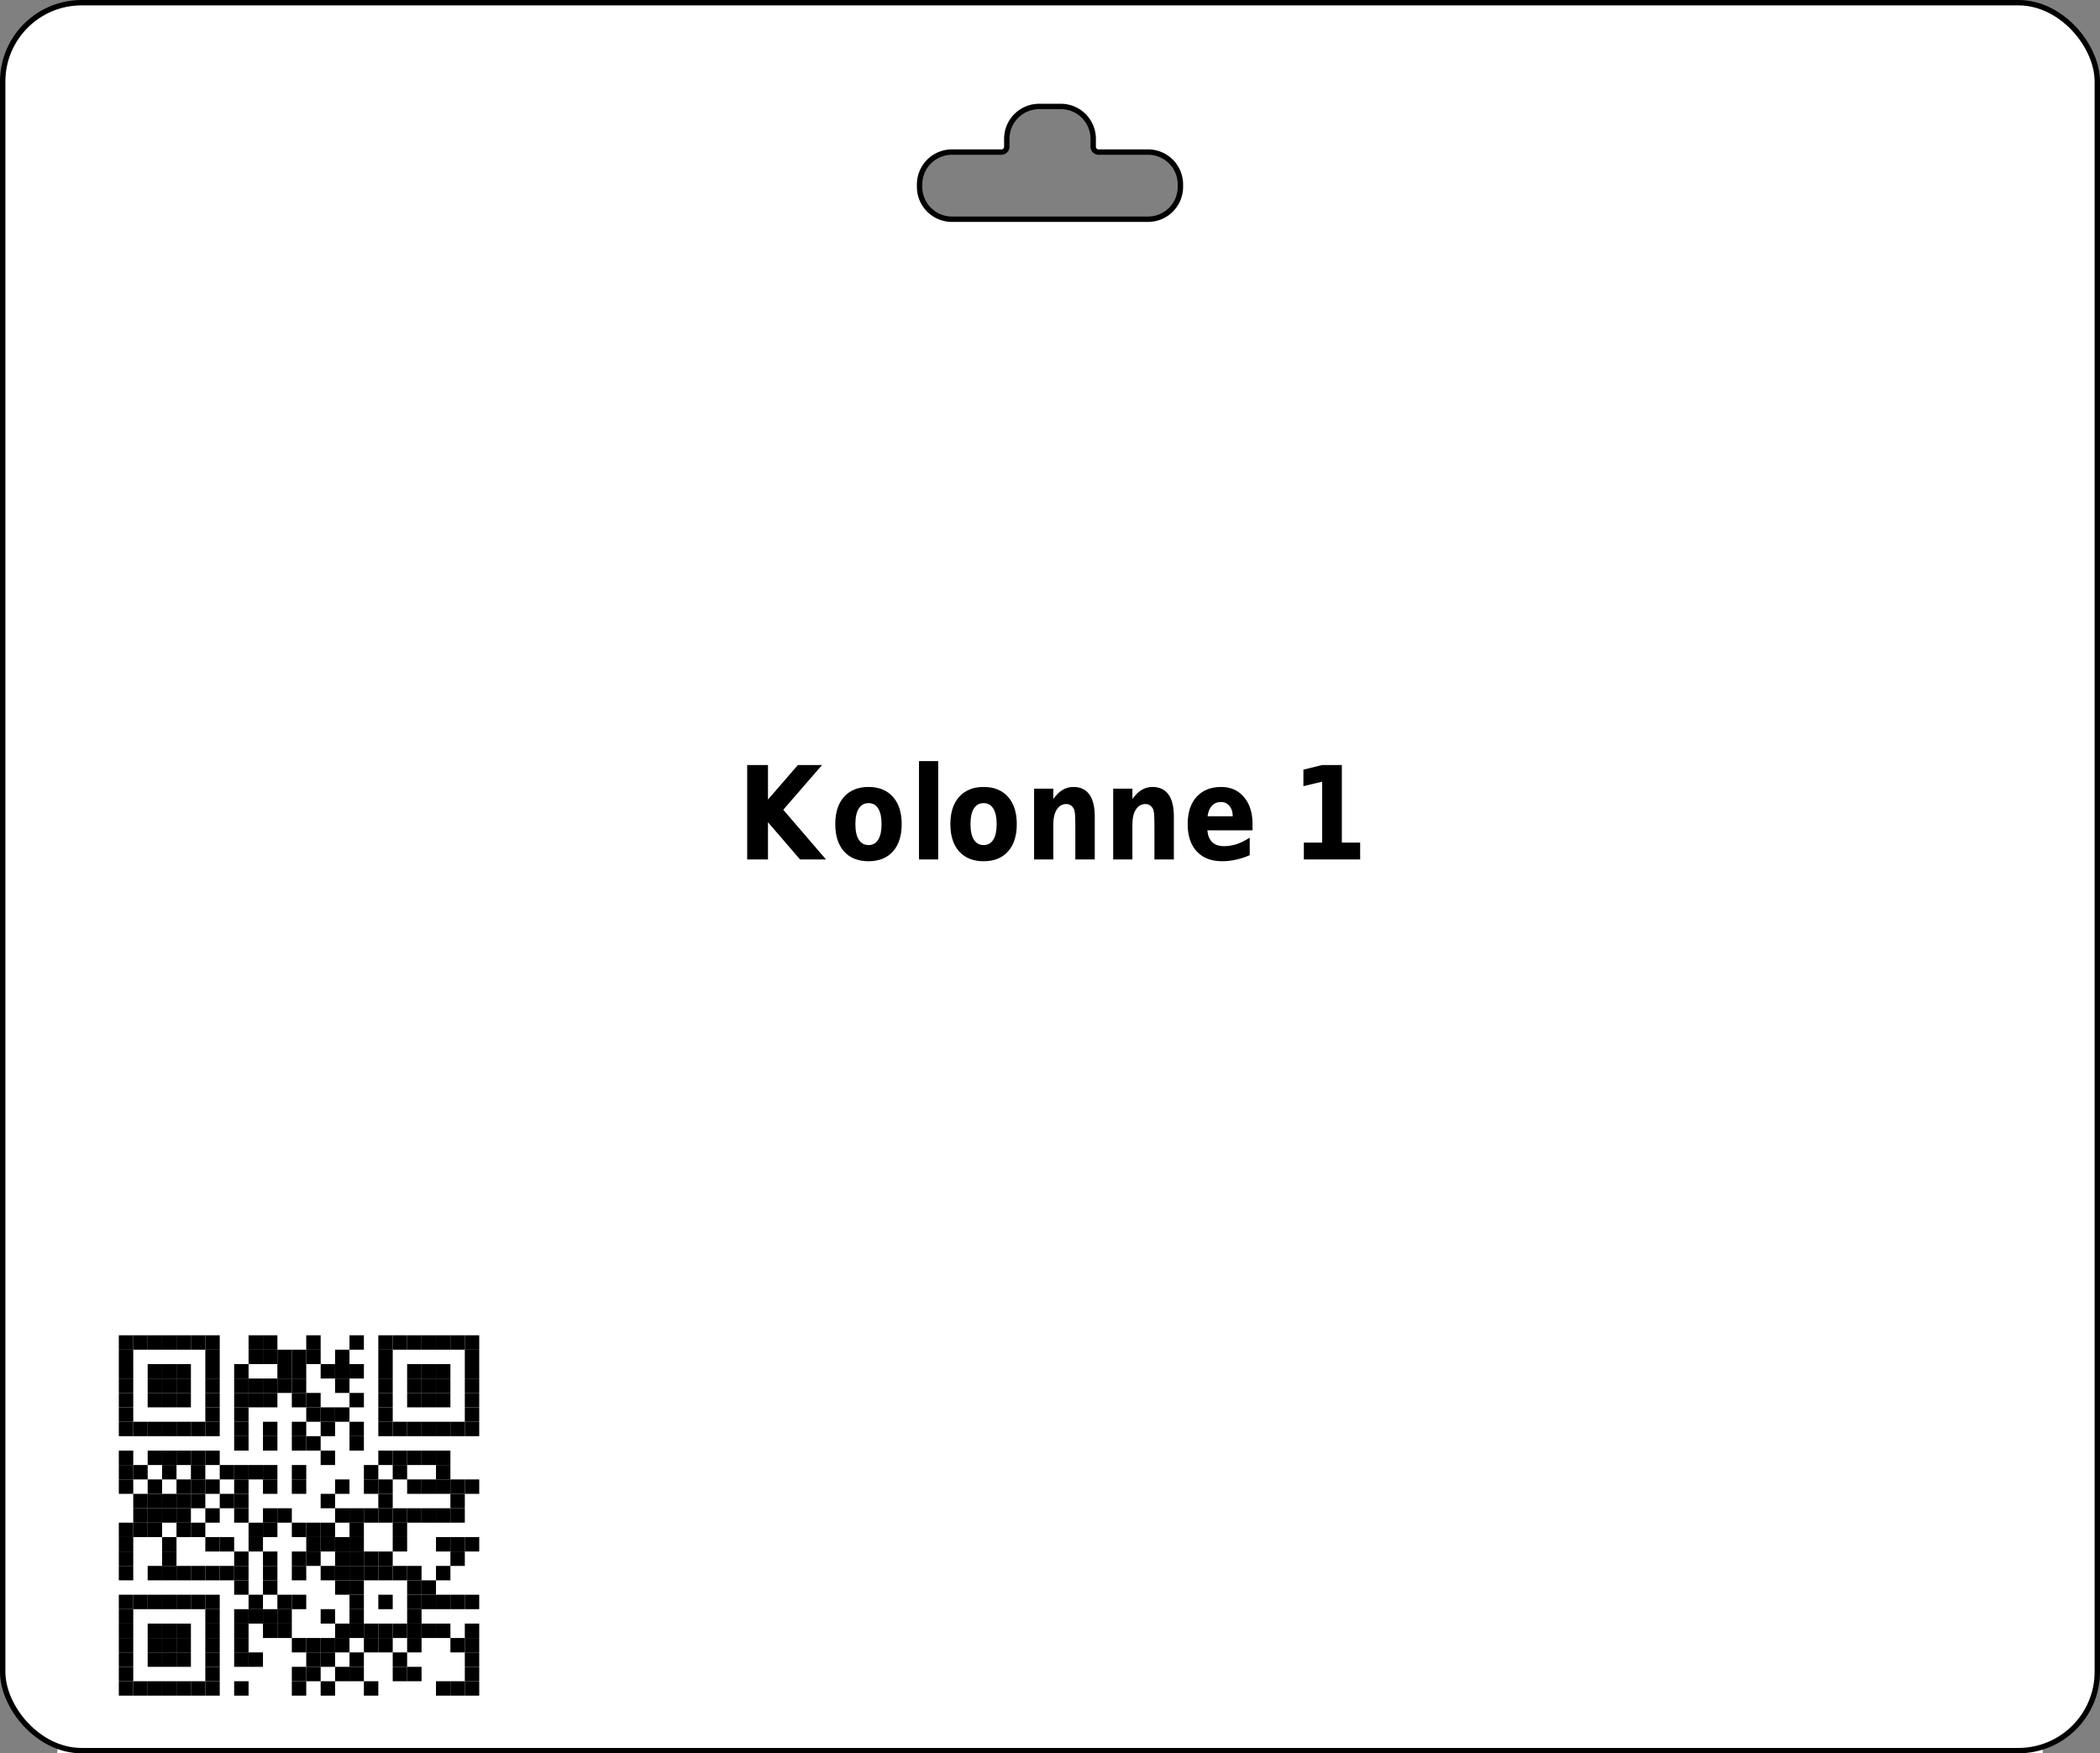 <?xml version='1.0' encoding='utf-8'?>
<ns0:svg xmlns:ns0="http://www.w3.org/2000/svg" xmlns:ns1="http://www.w3.org/1999/xlink" version="1.1" width="291.969" height="243.78">
  <ns0:rect width="100%" height="100%" fill="#808080" stroke="none"/>
  <ns0:g>
    <ns0:g><ns0:defs id="defs20351" />
  <ns0:g id="layer1">
    <ns0:path id="rect28350" style="display:inline;fill:#ffffff;fill-opacity:1;stroke:none;stroke-width:0.748;stroke-miterlimit:2;stroke-dasharray:none;stroke-opacity:1" d="M 11.345 0.374 C 5.267 0.374 0.374 5.266 0.374 11.341 L 0.374 232.44 C 0.374 238.515 5.267 243.406 11.345 243.406 L 280.623 243.406 C 286.701 243.406 291.595 238.515 291.595 232.44 L 291.595 11.341 C 291.595 5.266 286.701 0.374 280.623 0.374 L 11.345 0.374 z M 144.478 14.802 L 147.491 14.802 A 4.5 4.5 0 0 1 151.991 19.302 L 151.991 20.395 A 0.75 0.75 0 0 0 152.741 21.145 L 159.617 21.145 A 4.5 4.5 0 0 1 164.117 25.645 L 164.117 25.98 A 4.5 4.5 0 0 1 159.617 30.48 L 132.353 30.48 A 4.5 4.5 0 0 1 127.853 25.98 L 127.853 25.645 A 4.5 4.5 0 0 1 132.353 21.145 L 139.228 21.145 A 0.75 0.75 0 0 0 139.978 20.395 L 139.978 19.302 A 4.5 4.5 0 0 1 144.478 14.802 z " />
  </ns0:g>
</ns0:g>
    <ns0:g><ns0:defs>
<ns0:g>
<ns0:g id="glyph-0-0">
<ns0:path d="M 1.406 -13.125 L 4.297 -13.125 L 4.297 -8.328 L 8.453 -13.125 L 11.812 -13.125 L 6.422 -6.906 L 12.359 0 L 8.75 0 L 4.297 -5.172 L 4.297 0 L 1.406 0 Z M 1.406 -13.125 " />
</ns0:g>
<ns0:g id="glyph-0-1">
<ns0:path d="M 5.281 -7.828 C 4.688 -7.828 4.234 -7.578 3.922 -7.078 C 3.609 -6.578 3.453 -5.852 3.453 -4.906 C 3.453 -3.969 3.609 -3.25 3.922 -2.75 C 4.234 -2.25 4.688 -2 5.281 -2 C 5.875 -2 6.32 -2.25 6.625 -2.75 C 6.938 -3.25 7.094 -3.969 7.094 -4.906 C 7.094 -5.852 6.938 -6.578 6.625 -7.078 C 6.32 -7.578 5.875 -7.828 5.281 -7.828 Z M 5.281 -10.078 C 6.727 -10.078 7.859 -9.617 8.672 -8.703 C 9.484 -7.797 9.891 -6.531 9.891 -4.906 C 9.891 -3.289 9.484 -2.023 8.672 -1.109 C 7.859 -0.203 6.727 0.25 5.281 0.25 C 3.832 0.25 2.695 -0.203 1.875 -1.109 C 1.062 -2.023 0.656 -3.289 0.656 -4.906 C 0.656 -6.531 1.062 -7.797 1.875 -8.703 C 2.695 -9.617 3.832 -10.078 5.281 -10.078 Z M 5.281 -10.078 " />
</ns0:g>
<ns0:g id="glyph-0-2">
<ns0:path d="M 1.297 -13.672 L 3.969 -13.672 L 3.969 0 L 1.297 0 Z M 1.297 -13.672 " />
</ns0:g>
<ns0:g id="glyph-0-3">
<ns0:path d="M 9.734 -6 L 9.734 0 L 7.031 0 L 7.031 -4.594 C 7.031 -5.438 7.016 -6.02 6.984 -6.344 C 6.953 -6.664 6.895 -6.906 6.812 -7.062 C 6.707 -7.258 6.566 -7.414 6.391 -7.531 C 6.211 -7.645 6.008 -7.703 5.781 -7.703 C 5.219 -7.703 4.773 -7.445 4.453 -6.938 C 4.129 -6.438 3.969 -5.738 3.969 -4.844 L 3.969 0 L 1.297 0 L 1.297 -9.844 L 3.969 -9.844 L 3.969 -8.406 C 4.375 -8.977 4.805 -9.398 5.266 -9.672 C 5.723 -9.941 6.223 -10.078 6.766 -10.078 C 7.742 -10.078 8.484 -9.727 8.984 -9.031 C 9.484 -8.332 9.734 -7.32 9.734 -6 Z M 9.734 -6 " />
</ns0:g>
<ns0:g id="glyph-0-4">
<ns0:path d="M 9.672 -4.953 L 9.672 -4.047 L 3.391 -4.047 C 3.461 -3.305 3.691 -2.754 4.078 -2.391 C 4.473 -2.023 5.02 -1.844 5.719 -1.844 C 6.281 -1.844 6.859 -1.938 7.453 -2.125 C 8.047 -2.32 8.656 -2.625 9.281 -3.031 L 9.281 -0.594 C 8.645 -0.312 8.008 -0.102 7.375 0.031 C 6.738 0.176 6.102 0.25 5.469 0.25 C 3.945 0.25 2.766 -0.203 1.922 -1.109 C 1.078 -2.016 0.656 -3.281 0.656 -4.906 C 0.656 -6.52 1.066 -7.785 1.891 -8.703 C 2.723 -9.617 3.863 -10.078 5.312 -10.078 C 6.633 -10.078 7.691 -9.609 8.484 -8.672 C 9.273 -7.742 9.672 -6.504 9.672 -4.953 Z M 6.922 -6 C 6.922 -6.594 6.77 -7.07 6.469 -7.438 C 6.164 -7.801 5.773 -7.984 5.297 -7.984 C 4.773 -7.984 4.352 -7.812 4.031 -7.469 C 3.707 -7.133 3.504 -6.645 3.422 -6 Z M 6.922 -6 " />
</ns0:g>
<ns0:g id="glyph-0-5">
</ns0:g>
<ns0:g id="glyph-0-6">
<ns0:path d="M 1.797 -2.344 L 4.344 -2.344 L 4.344 -10.812 L 1.734 -10.188 L 1.734 -12.484 L 4.328 -13.125 L 7.078 -13.125 L 7.078 -2.344 L 9.625 -2.344 L 9.625 0 L 1.797 0 Z M 1.797 -2.344 " />
</ns0:g>
</ns0:g>
<ns0:clipPath id="clip-0">
<ns0:path clip-rule="nonzero" d="M 8 177 L 75 177 L 75 243.781 L 8 243.781 Z M 8 177 " />
</ns0:clipPath>
<ns0:clipPath id="clip-1">
<ns0:path clip-rule="nonzero" d="M 74 177 L 76 177 L 76 243.781 L 74 243.781 Z M 74 177 " />
</ns0:clipPath>
<ns0:clipPath id="clip-2">
<ns0:path clip-rule="nonzero" d="M 8 243 L 284 243 L 284 243.781 L 8 243.781 Z M 8 243 " />
</ns0:clipPath>
<ns0:clipPath id="clip-3">
<ns0:path clip-rule="nonzero" d="M 8 177 L 10 177 L 10 243.781 L 8 243.781 Z M 8 177 " />
</ns0:clipPath>
<ns0:clipPath id="clip-4">
<ns0:path clip-rule="nonzero" d="M 282 177 L 284 177 L 284 243.781 L 282 243.781 Z M 282 177 " />
</ns0:clipPath>
<ns0:clipPath id="clip-5">
<ns0:path clip-rule="nonzero" d="M 8 243 L 284 243 L 284 243.781 L 8 243.781 Z M 8 243 " />
</ns0:clipPath>
<ns0:clipPath id="clip-6">
<ns0:path clip-rule="nonzero" d="M 8 44 L 10 44 L 10 243.781 L 8 243.781 Z M 8 44 " />
</ns0:clipPath>
<ns0:clipPath id="clip-7">
<ns0:path clip-rule="nonzero" d="M 282 44 L 284 44 L 284 243.781 L 282 243.781 Z M 282 44 " />
</ns0:clipPath>
</ns0:defs>
<ns0:g fill="rgb(0%, 0%, 0%)" fill-opacity="1">
<ns0:use ns1:href="#glyph-0-0" x="102.478" y="119.496" />
<ns0:use ns1:href="#glyph-0-1" x="115.474" y="119.496" />
<ns0:use ns1:href="#glyph-0-2" x="126.472" y="119.496" />
<ns0:use ns1:href="#glyph-0-1" x="131.476" y="119.496" />
<ns0:use ns1:href="#glyph-0-3" x="142.474" y="119.496" />
<ns0:use ns1:href="#glyph-0-3" x="153.472" y="119.496" />
<ns0:use ns1:href="#glyph-0-4" x="164.47" y="119.496" />
<ns0:use ns1:href="#glyph-0-5" x="174.478" y="119.496" />
<ns0:use ns1:href="#glyph-0-6" x="179.482" y="119.496" />
</ns0:g>
<ns0:g clip-path="url(#clip-0)">
<ns0:path fill-rule="evenodd" fill="rgb(100%, 100%, 100%)" fill-opacity="1" d="M 8.504 243.781 L 74.645 243.781 L 74.645 177.637 L 8.504 177.637 Z M 8.504 243.781 " />
</ns0:g>
<ns0:path fill-rule="evenodd" fill="rgb(0%, 0%, 0%)" fill-opacity="1" d="M 16.52 187.66 L 18.527 187.66 L 18.527 185.656 L 16.52 185.656 Z M 16.52 187.66 " />
<ns0:path fill-rule="evenodd" fill="rgb(0%, 0%, 0%)" fill-opacity="1" d="M 18.527 187.66 L 20.531 187.66 L 20.531 185.656 L 18.527 185.656 Z M 18.527 187.66 " />
<ns0:path fill-rule="evenodd" fill="rgb(0%, 0%, 0%)" fill-opacity="1" d="M 20.531 187.66 L 22.535 187.66 L 22.535 185.656 L 20.531 185.656 Z M 20.531 187.66 " />
<ns0:path fill-rule="evenodd" fill="rgb(0%, 0%, 0%)" fill-opacity="1" d="M 22.535 187.66 L 24.539 187.66 L 24.539 185.656 L 22.535 185.656 Z M 22.535 187.66 " />
<ns0:path fill-rule="evenodd" fill="rgb(0%, 0%, 0%)" fill-opacity="1" d="M 24.539 187.66 L 26.543 187.66 L 26.543 185.656 L 24.539 185.656 Z M 24.539 187.66 " />
<ns0:path fill-rule="evenodd" fill="rgb(0%, 0%, 0%)" fill-opacity="1" d="M 26.543 187.66 L 28.547 187.66 L 28.547 185.656 L 26.543 185.656 Z M 26.543 187.66 " />
<ns0:path fill-rule="evenodd" fill="rgb(0%, 0%, 0%)" fill-opacity="1" d="M 28.547 187.66 L 30.551 187.66 L 30.551 185.656 L 28.547 185.656 Z M 28.547 187.66 " />
<ns0:path fill-rule="evenodd" fill="rgb(0%, 0%, 0%)" fill-opacity="1" d="M 34.559 187.66 L 36.562 187.66 L 36.562 185.656 L 34.559 185.656 Z M 34.559 187.66 " />
<ns0:path fill-rule="evenodd" fill="rgb(0%, 0%, 0%)" fill-opacity="1" d="M 36.562 187.66 L 38.57 187.66 L 38.57 185.656 L 36.562 185.656 Z M 36.562 187.66 " />
<ns0:path fill-rule="evenodd" fill="rgb(0%, 0%, 0%)" fill-opacity="1" d="M 42.578 187.66 L 44.582 187.66 L 44.582 185.656 L 42.578 185.656 Z M 42.578 187.66 " />
<ns0:path fill-rule="evenodd" fill="rgb(0%, 0%, 0%)" fill-opacity="1" d="M 48.59 187.66 L 50.594 187.66 L 50.594 185.656 L 48.59 185.656 Z M 48.59 187.66 " />
<ns0:path fill-rule="evenodd" fill="rgb(0%, 0%, 0%)" fill-opacity="1" d="M 52.598 187.66 L 54.602 187.66 L 54.602 185.656 L 52.598 185.656 Z M 52.598 187.66 " />
<ns0:path fill-rule="evenodd" fill="rgb(0%, 0%, 0%)" fill-opacity="1" d="M 54.602 187.66 L 56.605 187.66 L 56.605 185.656 L 54.602 185.656 Z M 54.602 187.66 " />
<ns0:path fill-rule="evenodd" fill="rgb(0%, 0%, 0%)" fill-opacity="1" d="M 56.605 187.66 L 58.609 187.66 L 58.609 185.656 L 56.605 185.656 Z M 56.605 187.66 " />
<ns0:path fill-rule="evenodd" fill="rgb(0%, 0%, 0%)" fill-opacity="1" d="M 58.609 187.66 L 60.617 187.66 L 60.617 185.656 L 58.609 185.656 Z M 58.609 187.66 " />
<ns0:path fill-rule="evenodd" fill="rgb(0%, 0%, 0%)" fill-opacity="1" d="M 60.617 187.66 L 62.621 187.66 L 62.621 185.656 L 60.617 185.656 Z M 60.617 187.66 " />
<ns0:path fill-rule="evenodd" fill="rgb(0%, 0%, 0%)" fill-opacity="1" d="M 62.621 187.66 L 64.625 187.66 L 64.625 185.656 L 62.621 185.656 Z M 62.621 187.66 " />
<ns0:path fill-rule="evenodd" fill="rgb(0%, 0%, 0%)" fill-opacity="1" d="M 64.625 187.66 L 66.629 187.66 L 66.629 185.656 L 64.625 185.656 Z M 64.625 187.66 " />
<ns0:path fill-rule="evenodd" fill="rgb(0%, 0%, 0%)" fill-opacity="1" d="M 16.52 189.664 L 18.527 189.664 L 18.527 187.66 L 16.52 187.66 Z M 16.52 189.664 " />
<ns0:path fill-rule="evenodd" fill="rgb(0%, 0%, 0%)" fill-opacity="1" d="M 28.547 189.664 L 30.551 189.664 L 30.551 187.66 L 28.547 187.66 Z M 28.547 189.664 " />
<ns0:path fill-rule="evenodd" fill="rgb(0%, 0%, 0%)" fill-opacity="1" d="M 34.559 189.664 L 36.562 189.664 L 36.562 187.66 L 34.559 187.66 Z M 34.559 189.664 " />
<ns0:path fill-rule="evenodd" fill="rgb(0%, 0%, 0%)" fill-opacity="1" d="M 36.562 189.664 L 38.57 189.664 L 38.57 187.66 L 36.562 187.66 Z M 36.562 189.664 " />
<ns0:path fill-rule="evenodd" fill="rgb(0%, 0%, 0%)" fill-opacity="1" d="M 38.566 189.664 L 40.574 189.664 L 40.574 187.66 L 38.566 187.66 Z M 38.566 189.664 " />
<ns0:path fill-rule="evenodd" fill="rgb(0%, 0%, 0%)" fill-opacity="1" d="M 40.574 189.664 L 42.578 189.664 L 42.578 187.66 L 40.574 187.66 Z M 40.574 189.664 " />
<ns0:path fill-rule="evenodd" fill="rgb(0%, 0%, 0%)" fill-opacity="1" d="M 42.578 189.664 L 44.582 189.664 L 44.582 187.66 L 42.578 187.66 Z M 42.578 189.664 " />
<ns0:path fill-rule="evenodd" fill="rgb(0%, 0%, 0%)" fill-opacity="1" d="M 46.586 189.664 L 48.59 189.664 L 48.59 187.66 L 46.586 187.66 Z M 46.586 189.664 " />
<ns0:path fill-rule="evenodd" fill="rgb(0%, 0%, 0%)" fill-opacity="1" d="M 52.598 189.664 L 54.602 189.664 L 54.602 187.66 L 52.598 187.66 Z M 52.598 189.664 " />
<ns0:path fill-rule="evenodd" fill="rgb(0%, 0%, 0%)" fill-opacity="1" d="M 64.625 189.664 L 66.629 189.664 L 66.629 187.66 L 64.625 187.66 Z M 64.625 189.664 " />
<ns0:path fill-rule="evenodd" fill="rgb(0%, 0%, 0%)" fill-opacity="1" d="M 16.52 191.668 L 18.527 191.668 L 18.527 189.664 L 16.52 189.664 Z M 16.52 191.668 " />
<ns0:path fill-rule="evenodd" fill="rgb(0%, 0%, 0%)" fill-opacity="1" d="M 20.531 191.668 L 22.535 191.668 L 22.535 189.664 L 20.531 189.664 Z M 20.531 191.668 " />
<ns0:path fill-rule="evenodd" fill="rgb(0%, 0%, 0%)" fill-opacity="1" d="M 22.535 191.668 L 24.539 191.668 L 24.539 189.664 L 22.535 189.664 Z M 22.535 191.668 " />
<ns0:path fill-rule="evenodd" fill="rgb(0%, 0%, 0%)" fill-opacity="1" d="M 24.539 191.668 L 26.543 191.668 L 26.543 189.664 L 24.539 189.664 Z M 24.539 191.668 " />
<ns0:path fill-rule="evenodd" fill="rgb(0%, 0%, 0%)" fill-opacity="1" d="M 28.547 191.668 L 30.551 191.668 L 30.551 189.664 L 28.547 189.664 Z M 28.547 191.668 " />
<ns0:path fill-rule="evenodd" fill="rgb(0%, 0%, 0%)" fill-opacity="1" d="M 32.555 191.668 L 34.559 191.668 L 34.559 189.664 L 32.555 189.664 Z M 32.555 191.668 " />
<ns0:path fill-rule="evenodd" fill="rgb(0%, 0%, 0%)" fill-opacity="1" d="M 38.566 191.668 L 40.574 191.668 L 40.574 189.664 L 38.566 189.664 Z M 38.566 191.668 " />
<ns0:path fill-rule="evenodd" fill="rgb(0%, 0%, 0%)" fill-opacity="1" d="M 40.574 191.668 L 42.578 191.668 L 42.578 189.664 L 40.574 189.664 Z M 40.574 191.668 " />
<ns0:path fill-rule="evenodd" fill="rgb(0%, 0%, 0%)" fill-opacity="1" d="M 44.582 191.668 L 46.586 191.668 L 46.586 189.664 L 44.582 189.664 Z M 44.582 191.668 " />
<ns0:path fill-rule="evenodd" fill="rgb(0%, 0%, 0%)" fill-opacity="1" d="M 46.586 191.668 L 48.59 191.668 L 48.59 189.664 L 46.586 189.664 Z M 46.586 191.668 " />
<ns0:path fill-rule="evenodd" fill="rgb(0%, 0%, 0%)" fill-opacity="1" d="M 48.59 191.668 L 50.594 191.668 L 50.594 189.664 L 48.59 189.664 Z M 48.59 191.668 " />
<ns0:path fill-rule="evenodd" fill="rgb(0%, 0%, 0%)" fill-opacity="1" d="M 52.598 191.668 L 54.602 191.668 L 54.602 189.664 L 52.598 189.664 Z M 52.598 191.668 " />
<ns0:path fill-rule="evenodd" fill="rgb(0%, 0%, 0%)" fill-opacity="1" d="M 56.605 191.668 L 58.609 191.668 L 58.609 189.664 L 56.605 189.664 Z M 56.605 191.668 " />
<ns0:path fill-rule="evenodd" fill="rgb(0%, 0%, 0%)" fill-opacity="1" d="M 58.609 191.668 L 60.617 191.668 L 60.617 189.664 L 58.609 189.664 Z M 58.609 191.668 " />
<ns0:path fill-rule="evenodd" fill="rgb(0%, 0%, 0%)" fill-opacity="1" d="M 60.617 191.668 L 62.621 191.668 L 62.621 189.664 L 60.617 189.664 Z M 60.617 191.668 " />
<ns0:path fill-rule="evenodd" fill="rgb(0%, 0%, 0%)" fill-opacity="1" d="M 64.625 191.668 L 66.629 191.668 L 66.629 189.664 L 64.625 189.664 Z M 64.625 191.668 " />
<ns0:path fill-rule="evenodd" fill="rgb(0%, 0%, 0%)" fill-opacity="1" d="M 16.52 193.672 L 18.527 193.672 L 18.527 191.668 L 16.52 191.668 Z M 16.52 193.672 " />
<ns0:path fill-rule="evenodd" fill="rgb(0%, 0%, 0%)" fill-opacity="1" d="M 20.531 193.672 L 22.535 193.672 L 22.535 191.668 L 20.531 191.668 Z M 20.531 193.672 " />
<ns0:path fill-rule="evenodd" fill="rgb(0%, 0%, 0%)" fill-opacity="1" d="M 22.535 193.672 L 24.539 193.672 L 24.539 191.668 L 22.535 191.668 Z M 22.535 193.672 " />
<ns0:path fill-rule="evenodd" fill="rgb(0%, 0%, 0%)" fill-opacity="1" d="M 24.539 193.672 L 26.543 193.672 L 26.543 191.668 L 24.539 191.668 Z M 24.539 193.672 " />
<ns0:path fill-rule="evenodd" fill="rgb(0%, 0%, 0%)" fill-opacity="1" d="M 28.547 193.672 L 30.551 193.672 L 30.551 191.668 L 28.547 191.668 Z M 28.547 193.672 " />
<ns0:path fill-rule="evenodd" fill="rgb(0%, 0%, 0%)" fill-opacity="1" d="M 32.555 193.672 L 34.559 193.672 L 34.559 191.668 L 32.555 191.668 Z M 32.555 193.672 " />
<ns0:path fill-rule="evenodd" fill="rgb(0%, 0%, 0%)" fill-opacity="1" d="M 34.559 193.672 L 36.562 193.672 L 36.562 191.668 L 34.559 191.668 Z M 34.559 193.672 " />
<ns0:path fill-rule="evenodd" fill="rgb(0%, 0%, 0%)" fill-opacity="1" d="M 36.562 193.672 L 38.57 193.672 L 38.57 191.668 L 36.562 191.668 Z M 36.562 193.672 " />
<ns0:path fill-rule="evenodd" fill="rgb(0%, 0%, 0%)" fill-opacity="1" d="M 38.566 193.672 L 40.574 193.672 L 40.574 191.668 L 38.566 191.668 Z M 38.566 193.672 " />
<ns0:path fill-rule="evenodd" fill="rgb(0%, 0%, 0%)" fill-opacity="1" d="M 40.574 193.672 L 42.578 193.672 L 42.578 191.668 L 40.574 191.668 Z M 40.574 193.672 " />
<ns0:path fill-rule="evenodd" fill="rgb(0%, 0%, 0%)" fill-opacity="1" d="M 46.586 193.672 L 48.59 193.672 L 48.59 191.668 L 46.586 191.668 Z M 46.586 193.672 " />
<ns0:path fill-rule="evenodd" fill="rgb(0%, 0%, 0%)" fill-opacity="1" d="M 52.598 193.672 L 54.602 193.672 L 54.602 191.668 L 52.598 191.668 Z M 52.598 193.672 " />
<ns0:path fill-rule="evenodd" fill="rgb(0%, 0%, 0%)" fill-opacity="1" d="M 56.605 193.672 L 58.609 193.672 L 58.609 191.668 L 56.605 191.668 Z M 56.605 193.672 " />
<ns0:path fill-rule="evenodd" fill="rgb(0%, 0%, 0%)" fill-opacity="1" d="M 58.609 193.672 L 60.617 193.672 L 60.617 191.668 L 58.609 191.668 Z M 58.609 193.672 " />
<ns0:path fill-rule="evenodd" fill="rgb(0%, 0%, 0%)" fill-opacity="1" d="M 60.617 193.672 L 62.621 193.672 L 62.621 191.668 L 60.617 191.668 Z M 60.617 193.672 " />
<ns0:path fill-rule="evenodd" fill="rgb(0%, 0%, 0%)" fill-opacity="1" d="M 64.625 193.672 L 66.629 193.672 L 66.629 191.668 L 64.625 191.668 Z M 64.625 193.672 " />
<ns0:path fill-rule="evenodd" fill="rgb(0%, 0%, 0%)" fill-opacity="1" d="M 16.52 195.676 L 18.527 195.676 L 18.527 193.672 L 16.52 193.672 Z M 16.52 195.676 " />
<ns0:path fill-rule="evenodd" fill="rgb(0%, 0%, 0%)" fill-opacity="1" d="M 20.531 195.676 L 22.535 195.676 L 22.535 193.672 L 20.531 193.672 Z M 20.531 195.676 " />
<ns0:path fill-rule="evenodd" fill="rgb(0%, 0%, 0%)" fill-opacity="1" d="M 22.535 195.676 L 24.539 195.676 L 24.539 193.672 L 22.535 193.672 Z M 22.535 195.676 " />
<ns0:path fill-rule="evenodd" fill="rgb(0%, 0%, 0%)" fill-opacity="1" d="M 24.539 195.676 L 26.543 195.676 L 26.543 193.672 L 24.539 193.672 Z M 24.539 195.676 " />
<ns0:path fill-rule="evenodd" fill="rgb(0%, 0%, 0%)" fill-opacity="1" d="M 28.547 195.676 L 30.551 195.676 L 30.551 193.672 L 28.547 193.672 Z M 28.547 195.676 " />
<ns0:path fill-rule="evenodd" fill="rgb(0%, 0%, 0%)" fill-opacity="1" d="M 32.555 195.676 L 34.559 195.676 L 34.559 193.672 L 32.555 193.672 Z M 32.555 195.676 " />
<ns0:path fill-rule="evenodd" fill="rgb(0%, 0%, 0%)" fill-opacity="1" d="M 34.559 195.676 L 36.562 195.676 L 36.562 193.672 L 34.559 193.672 Z M 34.559 195.676 " />
<ns0:path fill-rule="evenodd" fill="rgb(0%, 0%, 0%)" fill-opacity="1" d="M 36.562 195.676 L 38.57 195.676 L 38.57 193.672 L 36.562 193.672 Z M 36.562 195.676 " />
<ns0:path fill-rule="evenodd" fill="rgb(0%, 0%, 0%)" fill-opacity="1" d="M 40.574 195.676 L 42.578 195.676 L 42.578 193.672 L 40.574 193.672 Z M 40.574 195.676 " />
<ns0:path fill-rule="evenodd" fill="rgb(0%, 0%, 0%)" fill-opacity="1" d="M 42.578 195.676 L 44.582 195.676 L 44.582 193.672 L 42.578 193.672 Z M 42.578 195.676 " />
<ns0:path fill-rule="evenodd" fill="rgb(0%, 0%, 0%)" fill-opacity="1" d="M 48.59 195.676 L 50.594 195.676 L 50.594 193.672 L 48.59 193.672 Z M 48.59 195.676 " />
<ns0:path fill-rule="evenodd" fill="rgb(0%, 0%, 0%)" fill-opacity="1" d="M 52.598 195.676 L 54.602 195.676 L 54.602 193.672 L 52.598 193.672 Z M 52.598 195.676 " />
<ns0:path fill-rule="evenodd" fill="rgb(0%, 0%, 0%)" fill-opacity="1" d="M 56.605 195.676 L 58.609 195.676 L 58.609 193.672 L 56.605 193.672 Z M 56.605 195.676 " />
<ns0:path fill-rule="evenodd" fill="rgb(0%, 0%, 0%)" fill-opacity="1" d="M 58.609 195.676 L 60.617 195.676 L 60.617 193.672 L 58.609 193.672 Z M 58.609 195.676 " />
<ns0:path fill-rule="evenodd" fill="rgb(0%, 0%, 0%)" fill-opacity="1" d="M 60.617 195.676 L 62.621 195.676 L 62.621 193.672 L 60.617 193.672 Z M 60.617 195.676 " />
<ns0:path fill-rule="evenodd" fill="rgb(0%, 0%, 0%)" fill-opacity="1" d="M 64.625 195.676 L 66.629 195.676 L 66.629 193.672 L 64.625 193.672 Z M 64.625 195.676 " />
<ns0:path fill-rule="evenodd" fill="rgb(0%, 0%, 0%)" fill-opacity="1" d="M 16.52 197.68 L 18.527 197.68 L 18.527 195.676 L 16.52 195.676 Z M 16.52 197.68 " />
<ns0:path fill-rule="evenodd" fill="rgb(0%, 0%, 0%)" fill-opacity="1" d="M 28.547 197.68 L 30.551 197.68 L 30.551 195.676 L 28.547 195.676 Z M 28.547 197.68 " />
<ns0:path fill-rule="evenodd" fill="rgb(0%, 0%, 0%)" fill-opacity="1" d="M 32.555 197.68 L 34.559 197.68 L 34.559 195.676 L 32.555 195.676 Z M 32.555 197.68 " />
<ns0:path fill-rule="evenodd" fill="rgb(0%, 0%, 0%)" fill-opacity="1" d="M 42.578 197.68 L 44.582 197.68 L 44.582 195.676 L 42.578 195.676 Z M 42.578 197.68 " />
<ns0:path fill-rule="evenodd" fill="rgb(0%, 0%, 0%)" fill-opacity="1" d="M 44.582 197.68 L 46.586 197.68 L 46.586 195.676 L 44.582 195.676 Z M 44.582 197.68 " />
<ns0:path fill-rule="evenodd" fill="rgb(0%, 0%, 0%)" fill-opacity="1" d="M 46.586 197.68 L 48.59 197.68 L 48.59 195.676 L 46.586 195.676 Z M 46.586 197.68 " />
<ns0:path fill-rule="evenodd" fill="rgb(0%, 0%, 0%)" fill-opacity="1" d="M 52.598 197.68 L 54.602 197.68 L 54.602 195.676 L 52.598 195.676 Z M 52.598 197.68 " />
<ns0:path fill-rule="evenodd" fill="rgb(0%, 0%, 0%)" fill-opacity="1" d="M 64.625 197.68 L 66.629 197.68 L 66.629 195.676 L 64.625 195.676 Z M 64.625 197.68 " />
<ns0:path fill-rule="evenodd" fill="rgb(0%, 0%, 0%)" fill-opacity="1" d="M 16.52 199.684 L 18.527 199.684 L 18.527 197.68 L 16.52 197.68 Z M 16.52 199.684 " />
<ns0:path fill-rule="evenodd" fill="rgb(0%, 0%, 0%)" fill-opacity="1" d="M 18.527 199.684 L 20.531 199.684 L 20.531 197.68 L 18.527 197.68 Z M 18.527 199.684 " />
<ns0:path fill-rule="evenodd" fill="rgb(0%, 0%, 0%)" fill-opacity="1" d="M 20.531 199.684 L 22.535 199.684 L 22.535 197.68 L 20.531 197.68 Z M 20.531 199.684 " />
<ns0:path fill-rule="evenodd" fill="rgb(0%, 0%, 0%)" fill-opacity="1" d="M 22.535 199.684 L 24.539 199.684 L 24.539 197.68 L 22.535 197.68 Z M 22.535 199.684 " />
<ns0:path fill-rule="evenodd" fill="rgb(0%, 0%, 0%)" fill-opacity="1" d="M 24.539 199.684 L 26.543 199.684 L 26.543 197.68 L 24.539 197.68 Z M 24.539 199.684 " />
<ns0:path fill-rule="evenodd" fill="rgb(0%, 0%, 0%)" fill-opacity="1" d="M 26.543 199.684 L 28.547 199.684 L 28.547 197.68 L 26.543 197.68 Z M 26.543 199.684 " />
<ns0:path fill-rule="evenodd" fill="rgb(0%, 0%, 0%)" fill-opacity="1" d="M 28.547 199.684 L 30.551 199.684 L 30.551 197.68 L 28.547 197.68 Z M 28.547 199.684 " />
<ns0:path fill-rule="evenodd" fill="rgb(0%, 0%, 0%)" fill-opacity="1" d="M 32.555 199.684 L 34.559 199.684 L 34.559 197.68 L 32.555 197.68 Z M 32.555 199.684 " />
<ns0:path fill-rule="evenodd" fill="rgb(0%, 0%, 0%)" fill-opacity="1" d="M 36.562 199.684 L 38.57 199.684 L 38.57 197.68 L 36.562 197.68 Z M 36.562 199.684 " />
<ns0:path fill-rule="evenodd" fill="rgb(0%, 0%, 0%)" fill-opacity="1" d="M 40.574 199.684 L 42.578 199.684 L 42.578 197.68 L 40.574 197.68 Z M 40.574 199.684 " />
<ns0:path fill-rule="evenodd" fill="rgb(0%, 0%, 0%)" fill-opacity="1" d="M 44.582 199.684 L 46.586 199.684 L 46.586 197.68 L 44.582 197.68 Z M 44.582 199.684 " />
<ns0:path fill-rule="evenodd" fill="rgb(0%, 0%, 0%)" fill-opacity="1" d="M 48.59 199.684 L 50.594 199.684 L 50.594 197.68 L 48.59 197.68 Z M 48.59 199.684 " />
<ns0:path fill-rule="evenodd" fill="rgb(0%, 0%, 0%)" fill-opacity="1" d="M 52.598 199.684 L 54.602 199.684 L 54.602 197.68 L 52.598 197.68 Z M 52.598 199.684 " />
<ns0:path fill-rule="evenodd" fill="rgb(0%, 0%, 0%)" fill-opacity="1" d="M 54.602 199.684 L 56.605 199.684 L 56.605 197.68 L 54.602 197.68 Z M 54.602 199.684 " />
<ns0:path fill-rule="evenodd" fill="rgb(0%, 0%, 0%)" fill-opacity="1" d="M 56.605 199.684 L 58.609 199.684 L 58.609 197.68 L 56.605 197.68 Z M 56.605 199.684 " />
<ns0:path fill-rule="evenodd" fill="rgb(0%, 0%, 0%)" fill-opacity="1" d="M 58.609 199.684 L 60.617 199.684 L 60.617 197.68 L 58.609 197.68 Z M 58.609 199.684 " />
<ns0:path fill-rule="evenodd" fill="rgb(0%, 0%, 0%)" fill-opacity="1" d="M 60.617 199.684 L 62.621 199.684 L 62.621 197.68 L 60.617 197.68 Z M 60.617 199.684 " />
<ns0:path fill-rule="evenodd" fill="rgb(0%, 0%, 0%)" fill-opacity="1" d="M 62.621 199.684 L 64.625 199.684 L 64.625 197.68 L 62.621 197.68 Z M 62.621 199.684 " />
<ns0:path fill-rule="evenodd" fill="rgb(0%, 0%, 0%)" fill-opacity="1" d="M 64.625 199.684 L 66.629 199.684 L 66.629 197.68 L 64.625 197.68 Z M 64.625 199.684 " />
<ns0:path fill-rule="evenodd" fill="rgb(0%, 0%, 0%)" fill-opacity="1" d="M 32.555 201.688 L 34.559 201.688 L 34.559 199.684 L 32.555 199.684 Z M 32.555 201.688 " />
<ns0:path fill-rule="evenodd" fill="rgb(0%, 0%, 0%)" fill-opacity="1" d="M 36.562 201.688 L 38.57 201.688 L 38.57 199.684 L 36.562 199.684 Z M 36.562 201.688 " />
<ns0:path fill-rule="evenodd" fill="rgb(0%, 0%, 0%)" fill-opacity="1" d="M 40.574 201.688 L 42.578 201.688 L 42.578 199.684 L 40.574 199.684 Z M 40.574 201.688 " />
<ns0:path fill-rule="evenodd" fill="rgb(0%, 0%, 0%)" fill-opacity="1" d="M 42.578 201.688 L 44.582 201.688 L 44.582 199.684 L 42.578 199.684 Z M 42.578 201.688 " />
<ns0:path fill-rule="evenodd" fill="rgb(0%, 0%, 0%)" fill-opacity="1" d="M 48.59 201.688 L 50.594 201.688 L 50.594 199.684 L 48.59 199.684 Z M 48.59 201.688 " />
<ns0:path fill-rule="evenodd" fill="rgb(0%, 0%, 0%)" fill-opacity="1" d="M 16.52 203.695 L 18.527 203.695 L 18.527 201.688 L 16.52 201.688 Z M 16.52 203.695 " />
<ns0:path fill-rule="evenodd" fill="rgb(0%, 0%, 0%)" fill-opacity="1" d="M 20.531 203.695 L 22.535 203.695 L 22.535 201.688 L 20.531 201.688 Z M 20.531 203.695 " />
<ns0:path fill-rule="evenodd" fill="rgb(0%, 0%, 0%)" fill-opacity="1" d="M 22.535 203.695 L 24.539 203.695 L 24.539 201.688 L 22.535 201.688 Z M 22.535 203.695 " />
<ns0:path fill-rule="evenodd" fill="rgb(0%, 0%, 0%)" fill-opacity="1" d="M 24.539 203.695 L 26.543 203.695 L 26.543 201.688 L 24.539 201.688 Z M 24.539 203.695 " />
<ns0:path fill-rule="evenodd" fill="rgb(0%, 0%, 0%)" fill-opacity="1" d="M 26.543 203.695 L 28.547 203.695 L 28.547 201.688 L 26.543 201.688 Z M 26.543 203.695 " />
<ns0:path fill-rule="evenodd" fill="rgb(0%, 0%, 0%)" fill-opacity="1" d="M 28.547 203.695 L 30.551 203.695 L 30.551 201.688 L 28.547 201.688 Z M 28.547 203.695 " />
<ns0:path fill-rule="evenodd" fill="rgb(0%, 0%, 0%)" fill-opacity="1" d="M 44.582 203.695 L 46.586 203.695 L 46.586 201.688 L 44.582 201.688 Z M 44.582 203.695 " />
<ns0:path fill-rule="evenodd" fill="rgb(0%, 0%, 0%)" fill-opacity="1" d="M 52.598 203.695 L 54.602 203.695 L 54.602 201.688 L 52.598 201.688 Z M 52.598 203.695 " />
<ns0:path fill-rule="evenodd" fill="rgb(0%, 0%, 0%)" fill-opacity="1" d="M 54.602 203.695 L 56.605 203.695 L 56.605 201.688 L 54.602 201.688 Z M 54.602 203.695 " />
<ns0:path fill-rule="evenodd" fill="rgb(0%, 0%, 0%)" fill-opacity="1" d="M 56.605 203.695 L 58.609 203.695 L 58.609 201.688 L 56.605 201.688 Z M 56.605 203.695 " />
<ns0:path fill-rule="evenodd" fill="rgb(0%, 0%, 0%)" fill-opacity="1" d="M 58.609 203.695 L 60.617 203.695 L 60.617 201.688 L 58.609 201.688 Z M 58.609 203.695 " />
<ns0:path fill-rule="evenodd" fill="rgb(0%, 0%, 0%)" fill-opacity="1" d="M 60.617 203.695 L 62.621 203.695 L 62.621 201.688 L 60.617 201.688 Z M 60.617 203.695 " />
<ns0:path fill-rule="evenodd" fill="rgb(0%, 0%, 0%)" fill-opacity="1" d="M 16.52 205.699 L 18.527 205.699 L 18.527 203.695 L 16.52 203.695 Z M 16.52 205.699 " />
<ns0:path fill-rule="evenodd" fill="rgb(0%, 0%, 0%)" fill-opacity="1" d="M 18.527 205.699 L 20.531 205.699 L 20.531 203.695 L 18.527 203.695 Z M 18.527 205.699 " />
<ns0:path fill-rule="evenodd" fill="rgb(0%, 0%, 0%)" fill-opacity="1" d="M 22.535 205.699 L 24.539 205.699 L 24.539 203.695 L 22.535 203.695 Z M 22.535 205.699 " />
<ns0:path fill-rule="evenodd" fill="rgb(0%, 0%, 0%)" fill-opacity="1" d="M 26.543 205.699 L 28.547 205.699 L 28.547 203.695 L 26.543 203.695 Z M 26.543 205.699 " />
<ns0:path fill-rule="evenodd" fill="rgb(0%, 0%, 0%)" fill-opacity="1" d="M 30.551 205.699 L 32.555 205.699 L 32.555 203.695 L 30.551 203.695 Z M 30.551 205.699 " />
<ns0:path fill-rule="evenodd" fill="rgb(0%, 0%, 0%)" fill-opacity="1" d="M 32.555 205.699 L 34.559 205.699 L 34.559 203.695 L 32.555 203.695 Z M 32.555 205.699 " />
<ns0:path fill-rule="evenodd" fill="rgb(0%, 0%, 0%)" fill-opacity="1" d="M 34.559 205.699 L 36.562 205.699 L 36.562 203.695 L 34.559 203.695 Z M 34.559 205.699 " />
<ns0:path fill-rule="evenodd" fill="rgb(0%, 0%, 0%)" fill-opacity="1" d="M 36.562 205.699 L 38.57 205.699 L 38.57 203.695 L 36.562 203.695 Z M 36.562 205.699 " />
<ns0:path fill-rule="evenodd" fill="rgb(0%, 0%, 0%)" fill-opacity="1" d="M 40.574 205.699 L 42.578 205.699 L 42.578 203.695 L 40.574 203.695 Z M 40.574 205.699 " />
<ns0:path fill-rule="evenodd" fill="rgb(0%, 0%, 0%)" fill-opacity="1" d="M 50.594 205.699 L 52.598 205.699 L 52.598 203.695 L 50.594 203.695 Z M 50.594 205.699 " />
<ns0:path fill-rule="evenodd" fill="rgb(0%, 0%, 0%)" fill-opacity="1" d="M 54.602 205.699 L 56.605 205.699 L 56.605 203.695 L 54.602 203.695 Z M 54.602 205.699 " />
<ns0:path fill-rule="evenodd" fill="rgb(0%, 0%, 0%)" fill-opacity="1" d="M 60.617 205.699 L 62.621 205.699 L 62.621 203.695 L 60.617 203.695 Z M 60.617 205.699 " />
<ns0:path fill-rule="evenodd" fill="rgb(0%, 0%, 0%)" fill-opacity="1" d="M 16.52 207.703 L 18.527 207.703 L 18.527 205.699 L 16.52 205.699 Z M 16.52 207.703 " />
<ns0:path fill-rule="evenodd" fill="rgb(0%, 0%, 0%)" fill-opacity="1" d="M 20.531 207.703 L 22.535 207.703 L 22.535 205.699 L 20.531 205.699 Z M 20.531 207.703 " />
<ns0:path fill-rule="evenodd" fill="rgb(0%, 0%, 0%)" fill-opacity="1" d="M 24.539 207.703 L 26.543 207.703 L 26.543 205.699 L 24.539 205.699 Z M 24.539 207.703 " />
<ns0:path fill-rule="evenodd" fill="rgb(0%, 0%, 0%)" fill-opacity="1" d="M 26.543 207.703 L 28.547 207.703 L 28.547 205.699 L 26.543 205.699 Z M 26.543 207.703 " />
<ns0:path fill-rule="evenodd" fill="rgb(0%, 0%, 0%)" fill-opacity="1" d="M 28.547 207.703 L 30.551 207.703 L 30.551 205.699 L 28.547 205.699 Z M 28.547 207.703 " />
<ns0:path fill-rule="evenodd" fill="rgb(0%, 0%, 0%)" fill-opacity="1" d="M 32.555 207.703 L 34.559 207.703 L 34.559 205.699 L 32.555 205.699 Z M 32.555 207.703 " />
<ns0:path fill-rule="evenodd" fill="rgb(0%, 0%, 0%)" fill-opacity="1" d="M 36.562 207.703 L 38.57 207.703 L 38.57 205.699 L 36.562 205.699 Z M 36.562 207.703 " />
<ns0:path fill-rule="evenodd" fill="rgb(0%, 0%, 0%)" fill-opacity="1" d="M 40.574 207.703 L 42.578 207.703 L 42.578 205.699 L 40.574 205.699 Z M 40.574 207.703 " />
<ns0:path fill-rule="evenodd" fill="rgb(0%, 0%, 0%)" fill-opacity="1" d="M 46.586 207.703 L 48.59 207.703 L 48.59 205.699 L 46.586 205.699 Z M 46.586 207.703 " />
<ns0:path fill-rule="evenodd" fill="rgb(0%, 0%, 0%)" fill-opacity="1" d="M 50.594 207.703 L 52.598 207.703 L 52.598 205.699 L 50.594 205.699 Z M 50.594 207.703 " />
<ns0:path fill-rule="evenodd" fill="rgb(0%, 0%, 0%)" fill-opacity="1" d="M 52.598 207.703 L 54.602 207.703 L 54.602 205.699 L 52.598 205.699 Z M 52.598 207.703 " />
<ns0:path fill-rule="evenodd" fill="rgb(0%, 0%, 0%)" fill-opacity="1" d="M 56.605 207.703 L 58.609 207.703 L 58.609 205.699 L 56.605 205.699 Z M 56.605 207.703 " />
<ns0:path fill-rule="evenodd" fill="rgb(0%, 0%, 0%)" fill-opacity="1" d="M 58.609 207.703 L 60.617 207.703 L 60.617 205.699 L 58.609 205.699 Z M 58.609 207.703 " />
<ns0:path fill-rule="evenodd" fill="rgb(0%, 0%, 0%)" fill-opacity="1" d="M 60.617 207.703 L 62.621 207.703 L 62.621 205.699 L 60.617 205.699 Z M 60.617 207.703 " />
<ns0:path fill-rule="evenodd" fill="rgb(0%, 0%, 0%)" fill-opacity="1" d="M 62.621 207.703 L 64.625 207.703 L 64.625 205.699 L 62.621 205.699 Z M 62.621 207.703 " />
<ns0:path fill-rule="evenodd" fill="rgb(0%, 0%, 0%)" fill-opacity="1" d="M 64.625 207.703 L 66.629 207.703 L 66.629 205.699 L 64.625 205.699 Z M 64.625 207.703 " />
<ns0:path fill-rule="evenodd" fill="rgb(0%, 0%, 0%)" fill-opacity="1" d="M 18.527 209.707 L 20.531 209.707 L 20.531 207.703 L 18.527 207.703 Z M 18.527 209.707 " />
<ns0:path fill-rule="evenodd" fill="rgb(0%, 0%, 0%)" fill-opacity="1" d="M 20.531 209.707 L 22.535 209.707 L 22.535 207.703 L 20.531 207.703 Z M 20.531 209.707 " />
<ns0:path fill-rule="evenodd" fill="rgb(0%, 0%, 0%)" fill-opacity="1" d="M 22.535 209.707 L 24.539 209.707 L 24.539 207.703 L 22.535 207.703 Z M 22.535 209.707 " />
<ns0:path fill-rule="evenodd" fill="rgb(0%, 0%, 0%)" fill-opacity="1" d="M 24.539 209.707 L 26.543 209.707 L 26.543 207.703 L 24.539 207.703 Z M 24.539 209.707 " />
<ns0:path fill-rule="evenodd" fill="rgb(0%, 0%, 0%)" fill-opacity="1" d="M 26.543 209.707 L 28.547 209.707 L 28.547 207.703 L 26.543 207.703 Z M 26.543 209.707 " />
<ns0:path fill-rule="evenodd" fill="rgb(0%, 0%, 0%)" fill-opacity="1" d="M 30.551 209.707 L 32.555 209.707 L 32.555 207.703 L 30.551 207.703 Z M 30.551 209.707 " />
<ns0:path fill-rule="evenodd" fill="rgb(0%, 0%, 0%)" fill-opacity="1" d="M 32.555 209.707 L 34.559 209.707 L 34.559 207.703 L 32.555 207.703 Z M 32.555 209.707 " />
<ns0:path fill-rule="evenodd" fill="rgb(0%, 0%, 0%)" fill-opacity="1" d="M 44.582 209.707 L 46.586 209.707 L 46.586 207.703 L 44.582 207.703 Z M 44.582 209.707 " />
<ns0:path fill-rule="evenodd" fill="rgb(0%, 0%, 0%)" fill-opacity="1" d="M 52.598 209.707 L 54.602 209.707 L 54.602 207.703 L 52.598 207.703 Z M 52.598 209.707 " />
<ns0:path fill-rule="evenodd" fill="rgb(0%, 0%, 0%)" fill-opacity="1" d="M 62.621 209.707 L 64.625 209.707 L 64.625 207.703 L 62.621 207.703 Z M 62.621 209.707 " />
<ns0:path fill-rule="evenodd" fill="rgb(0%, 0%, 0%)" fill-opacity="1" d="M 18.527 211.711 L 20.531 211.711 L 20.531 209.707 L 18.527 209.707 Z M 18.527 211.711 " />
<ns0:path fill-rule="evenodd" fill="rgb(0%, 0%, 0%)" fill-opacity="1" d="M 20.531 211.711 L 22.535 211.711 L 22.535 209.707 L 20.531 209.707 Z M 20.531 211.711 " />
<ns0:path fill-rule="evenodd" fill="rgb(0%, 0%, 0%)" fill-opacity="1" d="M 22.535 211.711 L 24.539 211.711 L 24.539 209.707 L 22.535 209.707 Z M 22.535 211.711 " />
<ns0:path fill-rule="evenodd" fill="rgb(0%, 0%, 0%)" fill-opacity="1" d="M 24.539 211.711 L 26.543 211.711 L 26.543 209.707 L 24.539 209.707 Z M 24.539 211.711 " />
<ns0:path fill-rule="evenodd" fill="rgb(0%, 0%, 0%)" fill-opacity="1" d="M 28.547 211.711 L 30.551 211.711 L 30.551 209.707 L 28.547 209.707 Z M 28.547 211.711 " />
<ns0:path fill-rule="evenodd" fill="rgb(0%, 0%, 0%)" fill-opacity="1" d="M 32.555 211.711 L 34.559 211.711 L 34.559 209.707 L 32.555 209.707 Z M 32.555 211.711 " />
<ns0:path fill-rule="evenodd" fill="rgb(0%, 0%, 0%)" fill-opacity="1" d="M 36.562 211.711 L 38.57 211.711 L 38.57 209.707 L 36.562 209.707 Z M 36.562 211.711 " />
<ns0:path fill-rule="evenodd" fill="rgb(0%, 0%, 0%)" fill-opacity="1" d="M 38.566 211.711 L 40.574 211.711 L 40.574 209.707 L 38.566 209.707 Z M 38.566 211.711 " />
<ns0:path fill-rule="evenodd" fill="rgb(0%, 0%, 0%)" fill-opacity="1" d="M 46.586 211.711 L 48.59 211.711 L 48.59 209.707 L 46.586 209.707 Z M 46.586 211.711 " />
<ns0:path fill-rule="evenodd" fill="rgb(0%, 0%, 0%)" fill-opacity="1" d="M 48.59 211.711 L 50.594 211.711 L 50.594 209.707 L 48.59 209.707 Z M 48.59 211.711 " />
<ns0:path fill-rule="evenodd" fill="rgb(0%, 0%, 0%)" fill-opacity="1" d="M 50.594 211.711 L 52.598 211.711 L 52.598 209.707 L 50.594 209.707 Z M 50.594 211.711 " />
<ns0:path fill-rule="evenodd" fill="rgb(0%, 0%, 0%)" fill-opacity="1" d="M 52.598 211.711 L 54.602 211.711 L 54.602 209.707 L 52.598 209.707 Z M 52.598 211.711 " />
<ns0:path fill-rule="evenodd" fill="rgb(0%, 0%, 0%)" fill-opacity="1" d="M 54.602 211.711 L 56.605 211.711 L 56.605 209.707 L 54.602 209.707 Z M 54.602 211.711 " />
<ns0:path fill-rule="evenodd" fill="rgb(0%, 0%, 0%)" fill-opacity="1" d="M 56.605 211.711 L 58.609 211.711 L 58.609 209.707 L 56.605 209.707 Z M 56.605 211.711 " />
<ns0:path fill-rule="evenodd" fill="rgb(0%, 0%, 0%)" fill-opacity="1" d="M 58.609 211.711 L 60.617 211.711 L 60.617 209.707 L 58.609 209.707 Z M 58.609 211.711 " />
<ns0:path fill-rule="evenodd" fill="rgb(0%, 0%, 0%)" fill-opacity="1" d="M 60.617 211.711 L 62.621 211.711 L 62.621 209.707 L 60.617 209.707 Z M 60.617 211.711 " />
<ns0:path fill-rule="evenodd" fill="rgb(0%, 0%, 0%)" fill-opacity="1" d="M 62.621 211.711 L 64.625 211.711 L 64.625 209.707 L 62.621 209.707 Z M 62.621 211.711 " />
<ns0:path fill-rule="evenodd" fill="rgb(0%, 0%, 0%)" fill-opacity="1" d="M 16.52 213.715 L 18.527 213.715 L 18.527 211.711 L 16.52 211.711 Z M 16.52 213.715 " />
<ns0:path fill-rule="evenodd" fill="rgb(0%, 0%, 0%)" fill-opacity="1" d="M 18.527 213.715 L 20.531 213.715 L 20.531 211.711 L 18.527 211.711 Z M 18.527 213.715 " />
<ns0:path fill-rule="evenodd" fill="rgb(0%, 0%, 0%)" fill-opacity="1" d="M 20.531 213.715 L 22.535 213.715 L 22.535 211.711 L 20.531 211.711 Z M 20.531 213.715 " />
<ns0:path fill-rule="evenodd" fill="rgb(0%, 0%, 0%)" fill-opacity="1" d="M 24.539 213.715 L 26.543 213.715 L 26.543 211.711 L 24.539 211.711 Z M 24.539 213.715 " />
<ns0:path fill-rule="evenodd" fill="rgb(0%, 0%, 0%)" fill-opacity="1" d="M 26.543 213.715 L 28.547 213.715 L 28.547 211.711 L 26.543 211.711 Z M 26.543 213.715 " />
<ns0:path fill-rule="evenodd" fill="rgb(0%, 0%, 0%)" fill-opacity="1" d="M 34.559 213.715 L 36.562 213.715 L 36.562 211.711 L 34.559 211.711 Z M 34.559 213.715 " />
<ns0:path fill-rule="evenodd" fill="rgb(0%, 0%, 0%)" fill-opacity="1" d="M 36.562 213.715 L 38.57 213.715 L 38.57 211.711 L 36.562 211.711 Z M 36.562 213.715 " />
<ns0:path fill-rule="evenodd" fill="rgb(0%, 0%, 0%)" fill-opacity="1" d="M 40.574 213.715 L 42.578 213.715 L 42.578 211.711 L 40.574 211.711 Z M 40.574 213.715 " />
<ns0:path fill-rule="evenodd" fill="rgb(0%, 0%, 0%)" fill-opacity="1" d="M 42.578 213.715 L 44.582 213.715 L 44.582 211.711 L 42.578 211.711 Z M 42.578 213.715 " />
<ns0:path fill-rule="evenodd" fill="rgb(0%, 0%, 0%)" fill-opacity="1" d="M 44.582 213.715 L 46.586 213.715 L 46.586 211.711 L 44.582 211.711 Z M 44.582 213.715 " />
<ns0:path fill-rule="evenodd" fill="rgb(0%, 0%, 0%)" fill-opacity="1" d="M 48.59 213.715 L 50.594 213.715 L 50.594 211.711 L 48.59 211.711 Z M 48.59 213.715 " />
<ns0:path fill-rule="evenodd" fill="rgb(0%, 0%, 0%)" fill-opacity="1" d="M 54.602 213.715 L 56.605 213.715 L 56.605 211.711 L 54.602 211.711 Z M 54.602 213.715 " />
<ns0:path fill-rule="evenodd" fill="rgb(0%, 0%, 0%)" fill-opacity="1" d="M 16.52 215.719 L 18.527 215.719 L 18.527 213.715 L 16.52 213.715 Z M 16.52 215.719 " />
<ns0:path fill-rule="evenodd" fill="rgb(0%, 0%, 0%)" fill-opacity="1" d="M 22.535 215.719 L 24.539 215.719 L 24.539 213.715 L 22.535 213.715 Z M 22.535 215.719 " />
<ns0:path fill-rule="evenodd" fill="rgb(0%, 0%, 0%)" fill-opacity="1" d="M 28.547 215.719 L 30.551 215.719 L 30.551 213.715 L 28.547 213.715 Z M 28.547 215.719 " />
<ns0:path fill-rule="evenodd" fill="rgb(0%, 0%, 0%)" fill-opacity="1" d="M 30.551 215.719 L 32.555 215.719 L 32.555 213.715 L 30.551 213.715 Z M 30.551 215.719 " />
<ns0:path fill-rule="evenodd" fill="rgb(0%, 0%, 0%)" fill-opacity="1" d="M 34.559 215.719 L 36.562 215.719 L 36.562 213.715 L 34.559 213.715 Z M 34.559 215.719 " />
<ns0:path fill-rule="evenodd" fill="rgb(0%, 0%, 0%)" fill-opacity="1" d="M 42.578 215.719 L 44.582 215.719 L 44.582 213.715 L 42.578 213.715 Z M 42.578 215.719 " />
<ns0:path fill-rule="evenodd" fill="rgb(0%, 0%, 0%)" fill-opacity="1" d="M 44.582 215.719 L 46.586 215.719 L 46.586 213.715 L 44.582 213.715 Z M 44.582 215.719 " />
<ns0:path fill-rule="evenodd" fill="rgb(0%, 0%, 0%)" fill-opacity="1" d="M 46.586 215.719 L 48.59 215.719 L 48.59 213.715 L 46.586 213.715 Z M 46.586 215.719 " />
<ns0:path fill-rule="evenodd" fill="rgb(0%, 0%, 0%)" fill-opacity="1" d="M 48.59 215.719 L 50.594 215.719 L 50.594 213.715 L 48.59 213.715 Z M 48.59 215.719 " />
<ns0:path fill-rule="evenodd" fill="rgb(0%, 0%, 0%)" fill-opacity="1" d="M 54.602 215.719 L 56.605 215.719 L 56.605 213.715 L 54.602 213.715 Z M 54.602 215.719 " />
<ns0:path fill-rule="evenodd" fill="rgb(0%, 0%, 0%)" fill-opacity="1" d="M 60.617 215.719 L 62.621 215.719 L 62.621 213.715 L 60.617 213.715 Z M 60.617 215.719 " />
<ns0:path fill-rule="evenodd" fill="rgb(0%, 0%, 0%)" fill-opacity="1" d="M 62.621 215.719 L 64.625 215.719 L 64.625 213.715 L 62.621 213.715 Z M 62.621 215.719 " />
<ns0:path fill-rule="evenodd" fill="rgb(0%, 0%, 0%)" fill-opacity="1" d="M 64.625 215.719 L 66.629 215.719 L 66.629 213.715 L 64.625 213.715 Z M 64.625 215.719 " />
<ns0:path fill-rule="evenodd" fill="rgb(0%, 0%, 0%)" fill-opacity="1" d="M 16.52 217.723 L 18.527 217.723 L 18.527 215.719 L 16.52 215.719 Z M 16.52 217.723 " />
<ns0:path fill-rule="evenodd" fill="rgb(0%, 0%, 0%)" fill-opacity="1" d="M 22.535 217.723 L 24.539 217.723 L 24.539 215.719 L 22.535 215.719 Z M 22.535 217.723 " />
<ns0:path fill-rule="evenodd" fill="rgb(0%, 0%, 0%)" fill-opacity="1" d="M 32.555 217.723 L 34.559 217.723 L 34.559 215.719 L 32.555 215.719 Z M 32.555 217.723 " />
<ns0:path fill-rule="evenodd" fill="rgb(0%, 0%, 0%)" fill-opacity="1" d="M 36.562 217.723 L 38.57 217.723 L 38.57 215.719 L 36.562 215.719 Z M 36.562 217.723 " />
<ns0:path fill-rule="evenodd" fill="rgb(0%, 0%, 0%)" fill-opacity="1" d="M 40.574 217.723 L 42.578 217.723 L 42.578 215.719 L 40.574 215.719 Z M 40.574 217.723 " />
<ns0:path fill-rule="evenodd" fill="rgb(0%, 0%, 0%)" fill-opacity="1" d="M 42.578 217.723 L 44.582 217.723 L 44.582 215.719 L 42.578 215.719 Z M 42.578 217.723 " />
<ns0:path fill-rule="evenodd" fill="rgb(0%, 0%, 0%)" fill-opacity="1" d="M 46.586 217.723 L 48.59 217.723 L 48.59 215.719 L 46.586 215.719 Z M 46.586 217.723 " />
<ns0:path fill-rule="evenodd" fill="rgb(0%, 0%, 0%)" fill-opacity="1" d="M 48.59 217.723 L 50.594 217.723 L 50.594 215.719 L 48.59 215.719 Z M 48.59 217.723 " />
<ns0:path fill-rule="evenodd" fill="rgb(0%, 0%, 0%)" fill-opacity="1" d="M 50.594 217.723 L 52.598 217.723 L 52.598 215.719 L 50.594 215.719 Z M 50.594 217.723 " />
<ns0:path fill-rule="evenodd" fill="rgb(0%, 0%, 0%)" fill-opacity="1" d="M 52.598 217.723 L 54.602 217.723 L 54.602 215.719 L 52.598 215.719 Z M 52.598 217.723 " />
<ns0:path fill-rule="evenodd" fill="rgb(0%, 0%, 0%)" fill-opacity="1" d="M 62.621 217.723 L 64.625 217.723 L 64.625 215.719 L 62.621 215.719 Z M 62.621 217.723 " />
<ns0:path fill-rule="evenodd" fill="rgb(0%, 0%, 0%)" fill-opacity="1" d="M 16.52 219.727 L 18.527 219.727 L 18.527 217.723 L 16.52 217.723 Z M 16.52 219.727 " />
<ns0:path fill-rule="evenodd" fill="rgb(0%, 0%, 0%)" fill-opacity="1" d="M 20.531 219.727 L 22.535 219.727 L 22.535 217.723 L 20.531 217.723 Z M 20.531 219.727 " />
<ns0:path fill-rule="evenodd" fill="rgb(0%, 0%, 0%)" fill-opacity="1" d="M 22.535 219.727 L 24.539 219.727 L 24.539 217.723 L 22.535 217.723 Z M 22.535 219.727 " />
<ns0:path fill-rule="evenodd" fill="rgb(0%, 0%, 0%)" fill-opacity="1" d="M 24.539 219.727 L 26.543 219.727 L 26.543 217.723 L 24.539 217.723 Z M 24.539 219.727 " />
<ns0:path fill-rule="evenodd" fill="rgb(0%, 0%, 0%)" fill-opacity="1" d="M 26.543 219.727 L 28.547 219.727 L 28.547 217.723 L 26.543 217.723 Z M 26.543 219.727 " />
<ns0:path fill-rule="evenodd" fill="rgb(0%, 0%, 0%)" fill-opacity="1" d="M 28.547 219.727 L 30.551 219.727 L 30.551 217.723 L 28.547 217.723 Z M 28.547 219.727 " />
<ns0:path fill-rule="evenodd" fill="rgb(0%, 0%, 0%)" fill-opacity="1" d="M 30.551 219.727 L 32.555 219.727 L 32.555 217.723 L 30.551 217.723 Z M 30.551 219.727 " />
<ns0:path fill-rule="evenodd" fill="rgb(0%, 0%, 0%)" fill-opacity="1" d="M 32.555 219.727 L 34.559 219.727 L 34.559 217.723 L 32.555 217.723 Z M 32.555 219.727 " />
<ns0:path fill-rule="evenodd" fill="rgb(0%, 0%, 0%)" fill-opacity="1" d="M 36.562 219.727 L 38.57 219.727 L 38.57 217.723 L 36.562 217.723 Z M 36.562 219.727 " />
<ns0:path fill-rule="evenodd" fill="rgb(0%, 0%, 0%)" fill-opacity="1" d="M 40.574 219.727 L 42.578 219.727 L 42.578 217.723 L 40.574 217.723 Z M 40.574 219.727 " />
<ns0:path fill-rule="evenodd" fill="rgb(0%, 0%, 0%)" fill-opacity="1" d="M 44.582 219.727 L 46.586 219.727 L 46.586 217.723 L 44.582 217.723 Z M 44.582 219.727 " />
<ns0:path fill-rule="evenodd" fill="rgb(0%, 0%, 0%)" fill-opacity="1" d="M 46.586 219.727 L 48.59 219.727 L 48.59 217.723 L 46.586 217.723 Z M 46.586 219.727 " />
<ns0:path fill-rule="evenodd" fill="rgb(0%, 0%, 0%)" fill-opacity="1" d="M 48.59 219.727 L 50.594 219.727 L 50.594 217.723 L 48.59 217.723 Z M 48.59 219.727 " />
<ns0:path fill-rule="evenodd" fill="rgb(0%, 0%, 0%)" fill-opacity="1" d="M 50.594 219.727 L 52.598 219.727 L 52.598 217.723 L 50.594 217.723 Z M 50.594 219.727 " />
<ns0:path fill-rule="evenodd" fill="rgb(0%, 0%, 0%)" fill-opacity="1" d="M 52.598 219.727 L 54.602 219.727 L 54.602 217.723 L 52.598 217.723 Z M 52.598 219.727 " />
<ns0:path fill-rule="evenodd" fill="rgb(0%, 0%, 0%)" fill-opacity="1" d="M 54.602 219.727 L 56.605 219.727 L 56.605 217.723 L 54.602 217.723 Z M 54.602 219.727 " />
<ns0:path fill-rule="evenodd" fill="rgb(0%, 0%, 0%)" fill-opacity="1" d="M 56.605 219.727 L 58.609 219.727 L 58.609 217.723 L 56.605 217.723 Z M 56.605 219.727 " />
<ns0:path fill-rule="evenodd" fill="rgb(0%, 0%, 0%)" fill-opacity="1" d="M 60.617 219.727 L 62.621 219.727 L 62.621 217.723 L 60.617 217.723 Z M 60.617 219.727 " />
<ns0:path fill-rule="evenodd" fill="rgb(0%, 0%, 0%)" fill-opacity="1" d="M 32.555 221.73 L 34.559 221.73 L 34.559 219.727 L 32.555 219.727 Z M 32.555 221.73 " />
<ns0:path fill-rule="evenodd" fill="rgb(0%, 0%, 0%)" fill-opacity="1" d="M 36.562 221.73 L 38.57 221.73 L 38.57 219.727 L 36.562 219.727 Z M 36.562 221.73 " />
<ns0:path fill-rule="evenodd" fill="rgb(0%, 0%, 0%)" fill-opacity="1" d="M 46.586 221.73 L 48.59 221.73 L 48.59 219.727 L 46.586 219.727 Z M 46.586 221.73 " />
<ns0:path fill-rule="evenodd" fill="rgb(0%, 0%, 0%)" fill-opacity="1" d="M 48.59 221.73 L 50.594 221.73 L 50.594 219.727 L 48.59 219.727 Z M 48.59 221.73 " />
<ns0:path fill-rule="evenodd" fill="rgb(0%, 0%, 0%)" fill-opacity="1" d="M 56.605 221.73 L 58.609 221.73 L 58.609 219.727 L 56.605 219.727 Z M 56.605 221.73 " />
<ns0:path fill-rule="evenodd" fill="rgb(0%, 0%, 0%)" fill-opacity="1" d="M 58.609 221.73 L 60.617 221.73 L 60.617 219.727 L 58.609 219.727 Z M 58.609 221.73 " />
<ns0:path fill-rule="evenodd" fill="rgb(0%, 0%, 0%)" fill-opacity="1" d="M 16.52 223.738 L 18.527 223.738 L 18.527 221.73 L 16.52 221.73 Z M 16.52 223.738 " />
<ns0:path fill-rule="evenodd" fill="rgb(0%, 0%, 0%)" fill-opacity="1" d="M 18.527 223.738 L 20.531 223.738 L 20.531 221.73 L 18.527 221.73 Z M 18.527 223.738 " />
<ns0:path fill-rule="evenodd" fill="rgb(0%, 0%, 0%)" fill-opacity="1" d="M 20.531 223.738 L 22.535 223.738 L 22.535 221.73 L 20.531 221.73 Z M 20.531 223.738 " />
<ns0:path fill-rule="evenodd" fill="rgb(0%, 0%, 0%)" fill-opacity="1" d="M 22.535 223.738 L 24.539 223.738 L 24.539 221.73 L 22.535 221.73 Z M 22.535 223.738 " />
<ns0:path fill-rule="evenodd" fill="rgb(0%, 0%, 0%)" fill-opacity="1" d="M 24.539 223.738 L 26.543 223.738 L 26.543 221.73 L 24.539 221.73 Z M 24.539 223.738 " />
<ns0:path fill-rule="evenodd" fill="rgb(0%, 0%, 0%)" fill-opacity="1" d="M 26.543 223.738 L 28.547 223.738 L 28.547 221.73 L 26.543 221.73 Z M 26.543 223.738 " />
<ns0:path fill-rule="evenodd" fill="rgb(0%, 0%, 0%)" fill-opacity="1" d="M 28.547 223.738 L 30.551 223.738 L 30.551 221.73 L 28.547 221.73 Z M 28.547 223.738 " />
<ns0:path fill-rule="evenodd" fill="rgb(0%, 0%, 0%)" fill-opacity="1" d="M 34.559 223.738 L 36.562 223.738 L 36.562 221.73 L 34.559 221.73 Z M 34.559 223.738 " />
<ns0:path fill-rule="evenodd" fill="rgb(0%, 0%, 0%)" fill-opacity="1" d="M 38.566 223.738 L 40.574 223.738 L 40.574 221.73 L 38.566 221.73 Z M 38.566 223.738 " />
<ns0:path fill-rule="evenodd" fill="rgb(0%, 0%, 0%)" fill-opacity="1" d="M 40.574 223.738 L 42.578 223.738 L 42.578 221.73 L 40.574 221.73 Z M 40.574 223.738 " />
<ns0:path fill-rule="evenodd" fill="rgb(0%, 0%, 0%)" fill-opacity="1" d="M 48.59 223.738 L 50.594 223.738 L 50.594 221.73 L 48.59 221.73 Z M 48.59 223.738 " />
<ns0:path fill-rule="evenodd" fill="rgb(0%, 0%, 0%)" fill-opacity="1" d="M 52.598 223.738 L 54.602 223.738 L 54.602 221.73 L 52.598 221.73 Z M 52.598 223.738 " />
<ns0:path fill-rule="evenodd" fill="rgb(0%, 0%, 0%)" fill-opacity="1" d="M 56.605 223.738 L 58.609 223.738 L 58.609 221.73 L 56.605 221.73 Z M 56.605 223.738 " />
<ns0:path fill-rule="evenodd" fill="rgb(0%, 0%, 0%)" fill-opacity="1" d="M 58.609 223.738 L 60.617 223.738 L 60.617 221.73 L 58.609 221.73 Z M 58.609 223.738 " />
<ns0:path fill-rule="evenodd" fill="rgb(0%, 0%, 0%)" fill-opacity="1" d="M 60.617 223.738 L 62.621 223.738 L 62.621 221.73 L 60.617 221.73 Z M 60.617 223.738 " />
<ns0:path fill-rule="evenodd" fill="rgb(0%, 0%, 0%)" fill-opacity="1" d="M 62.621 223.738 L 64.625 223.738 L 64.625 221.73 L 62.621 221.73 Z M 62.621 223.738 " />
<ns0:path fill-rule="evenodd" fill="rgb(0%, 0%, 0%)" fill-opacity="1" d="M 64.625 223.738 L 66.629 223.738 L 66.629 221.73 L 64.625 221.73 Z M 64.625 223.738 " />
<ns0:path fill-rule="evenodd" fill="rgb(0%, 0%, 0%)" fill-opacity="1" d="M 16.52 225.742 L 18.527 225.742 L 18.527 223.738 L 16.52 223.738 Z M 16.52 225.742 " />
<ns0:path fill-rule="evenodd" fill="rgb(0%, 0%, 0%)" fill-opacity="1" d="M 28.547 225.742 L 30.551 225.742 L 30.551 223.738 L 28.547 223.738 Z M 28.547 225.742 " />
<ns0:path fill-rule="evenodd" fill="rgb(0%, 0%, 0%)" fill-opacity="1" d="M 32.555 225.742 L 34.559 225.742 L 34.559 223.738 L 32.555 223.738 Z M 32.555 225.742 " />
<ns0:path fill-rule="evenodd" fill="rgb(0%, 0%, 0%)" fill-opacity="1" d="M 34.559 225.742 L 36.562 225.742 L 36.562 223.738 L 34.559 223.738 Z M 34.559 225.742 " />
<ns0:path fill-rule="evenodd" fill="rgb(0%, 0%, 0%)" fill-opacity="1" d="M 36.562 225.742 L 38.57 225.742 L 38.57 223.738 L 36.562 223.738 Z M 36.562 225.742 " />
<ns0:path fill-rule="evenodd" fill="rgb(0%, 0%, 0%)" fill-opacity="1" d="M 38.566 225.742 L 40.574 225.742 L 40.574 223.738 L 38.566 223.738 Z M 38.566 225.742 " />
<ns0:path fill-rule="evenodd" fill="rgb(0%, 0%, 0%)" fill-opacity="1" d="M 44.582 225.742 L 46.586 225.742 L 46.586 223.738 L 44.582 223.738 Z M 44.582 225.742 " />
<ns0:path fill-rule="evenodd" fill="rgb(0%, 0%, 0%)" fill-opacity="1" d="M 48.59 225.742 L 50.594 225.742 L 50.594 223.738 L 48.59 223.738 Z M 48.59 225.742 " />
<ns0:path fill-rule="evenodd" fill="rgb(0%, 0%, 0%)" fill-opacity="1" d="M 56.605 225.742 L 58.609 225.742 L 58.609 223.738 L 56.605 223.738 Z M 56.605 225.742 " />
<ns0:path fill-rule="evenodd" fill="rgb(0%, 0%, 0%)" fill-opacity="1" d="M 16.52 227.746 L 18.527 227.746 L 18.527 225.742 L 16.52 225.742 Z M 16.52 227.746 " />
<ns0:path fill-rule="evenodd" fill="rgb(0%, 0%, 0%)" fill-opacity="1" d="M 20.531 227.746 L 22.535 227.746 L 22.535 225.742 L 20.531 225.742 Z M 20.531 227.746 " />
<ns0:path fill-rule="evenodd" fill="rgb(0%, 0%, 0%)" fill-opacity="1" d="M 22.535 227.746 L 24.539 227.746 L 24.539 225.742 L 22.535 225.742 Z M 22.535 227.746 " />
<ns0:path fill-rule="evenodd" fill="rgb(0%, 0%, 0%)" fill-opacity="1" d="M 24.539 227.746 L 26.543 227.746 L 26.543 225.742 L 24.539 225.742 Z M 24.539 227.746 " />
<ns0:path fill-rule="evenodd" fill="rgb(0%, 0%, 0%)" fill-opacity="1" d="M 28.547 227.746 L 30.551 227.746 L 30.551 225.742 L 28.547 225.742 Z M 28.547 227.746 " />
<ns0:path fill-rule="evenodd" fill="rgb(0%, 0%, 0%)" fill-opacity="1" d="M 32.555 227.746 L 34.559 227.746 L 34.559 225.742 L 32.555 225.742 Z M 32.555 227.746 " />
<ns0:path fill-rule="evenodd" fill="rgb(0%, 0%, 0%)" fill-opacity="1" d="M 36.562 227.746 L 38.57 227.746 L 38.57 225.742 L 36.562 225.742 Z M 36.562 227.746 " />
<ns0:path fill-rule="evenodd" fill="rgb(0%, 0%, 0%)" fill-opacity="1" d="M 38.566 227.746 L 40.574 227.746 L 40.574 225.742 L 38.566 225.742 Z M 38.566 227.746 " />
<ns0:path fill-rule="evenodd" fill="rgb(0%, 0%, 0%)" fill-opacity="1" d="M 46.586 227.746 L 48.59 227.746 L 48.59 225.742 L 46.586 225.742 Z M 46.586 227.746 " />
<ns0:path fill-rule="evenodd" fill="rgb(0%, 0%, 0%)" fill-opacity="1" d="M 48.59 227.746 L 50.594 227.746 L 50.594 225.742 L 48.59 225.742 Z M 48.59 227.746 " />
<ns0:path fill-rule="evenodd" fill="rgb(0%, 0%, 0%)" fill-opacity="1" d="M 50.594 227.746 L 52.598 227.746 L 52.598 225.742 L 50.594 225.742 Z M 50.594 227.746 " />
<ns0:path fill-rule="evenodd" fill="rgb(0%, 0%, 0%)" fill-opacity="1" d="M 52.598 227.746 L 54.602 227.746 L 54.602 225.742 L 52.598 225.742 Z M 52.598 227.746 " />
<ns0:path fill-rule="evenodd" fill="rgb(0%, 0%, 0%)" fill-opacity="1" d="M 54.602 227.746 L 56.605 227.746 L 56.605 225.742 L 54.602 225.742 Z M 54.602 227.746 " />
<ns0:path fill-rule="evenodd" fill="rgb(0%, 0%, 0%)" fill-opacity="1" d="M 56.605 227.746 L 58.609 227.746 L 58.609 225.742 L 56.605 225.742 Z M 56.605 227.746 " />
<ns0:path fill-rule="evenodd" fill="rgb(0%, 0%, 0%)" fill-opacity="1" d="M 58.609 227.746 L 60.617 227.746 L 60.617 225.742 L 58.609 225.742 Z M 58.609 227.746 " />
<ns0:path fill-rule="evenodd" fill="rgb(0%, 0%, 0%)" fill-opacity="1" d="M 60.617 227.746 L 62.621 227.746 L 62.621 225.742 L 60.617 225.742 Z M 60.617 227.746 " />
<ns0:path fill-rule="evenodd" fill="rgb(0%, 0%, 0%)" fill-opacity="1" d="M 64.625 227.746 L 66.629 227.746 L 66.629 225.742 L 64.625 225.742 Z M 64.625 227.746 " />
<ns0:path fill-rule="evenodd" fill="rgb(0%, 0%, 0%)" fill-opacity="1" d="M 16.52 229.75 L 18.527 229.75 L 18.527 227.746 L 16.52 227.746 Z M 16.52 229.75 " />
<ns0:path fill-rule="evenodd" fill="rgb(0%, 0%, 0%)" fill-opacity="1" d="M 20.531 229.75 L 22.535 229.75 L 22.535 227.746 L 20.531 227.746 Z M 20.531 229.75 " />
<ns0:path fill-rule="evenodd" fill="rgb(0%, 0%, 0%)" fill-opacity="1" d="M 22.535 229.75 L 24.539 229.75 L 24.539 227.746 L 22.535 227.746 Z M 22.535 229.75 " />
<ns0:path fill-rule="evenodd" fill="rgb(0%, 0%, 0%)" fill-opacity="1" d="M 24.539 229.75 L 26.543 229.75 L 26.543 227.746 L 24.539 227.746 Z M 24.539 229.75 " />
<ns0:path fill-rule="evenodd" fill="rgb(0%, 0%, 0%)" fill-opacity="1" d="M 28.547 229.75 L 30.551 229.75 L 30.551 227.746 L 28.547 227.746 Z M 28.547 229.75 " />
<ns0:path fill-rule="evenodd" fill="rgb(0%, 0%, 0%)" fill-opacity="1" d="M 32.555 229.75 L 34.559 229.75 L 34.559 227.746 L 32.555 227.746 Z M 32.555 229.75 " />
<ns0:path fill-rule="evenodd" fill="rgb(0%, 0%, 0%)" fill-opacity="1" d="M 40.574 229.75 L 42.578 229.75 L 42.578 227.746 L 40.574 227.746 Z M 40.574 229.75 " />
<ns0:path fill-rule="evenodd" fill="rgb(0%, 0%, 0%)" fill-opacity="1" d="M 42.578 229.75 L 44.582 229.75 L 44.582 227.746 L 42.578 227.746 Z M 42.578 229.75 " />
<ns0:path fill-rule="evenodd" fill="rgb(0%, 0%, 0%)" fill-opacity="1" d="M 44.582 229.75 L 46.586 229.75 L 46.586 227.746 L 44.582 227.746 Z M 44.582 229.75 " />
<ns0:path fill-rule="evenodd" fill="rgb(0%, 0%, 0%)" fill-opacity="1" d="M 46.586 229.75 L 48.59 229.75 L 48.59 227.746 L 46.586 227.746 Z M 46.586 229.75 " />
<ns0:path fill-rule="evenodd" fill="rgb(0%, 0%, 0%)" fill-opacity="1" d="M 50.594 229.75 L 52.598 229.75 L 52.598 227.746 L 50.594 227.746 Z M 50.594 229.75 " />
<ns0:path fill-rule="evenodd" fill="rgb(0%, 0%, 0%)" fill-opacity="1" d="M 52.598 229.75 L 54.602 229.75 L 54.602 227.746 L 52.598 227.746 Z M 52.598 229.75 " />
<ns0:path fill-rule="evenodd" fill="rgb(0%, 0%, 0%)" fill-opacity="1" d="M 56.605 229.75 L 58.609 229.75 L 58.609 227.746 L 56.605 227.746 Z M 56.605 229.75 " />
<ns0:path fill-rule="evenodd" fill="rgb(0%, 0%, 0%)" fill-opacity="1" d="M 62.621 229.75 L 64.625 229.75 L 64.625 227.746 L 62.621 227.746 Z M 62.621 229.75 " />
<ns0:path fill-rule="evenodd" fill="rgb(0%, 0%, 0%)" fill-opacity="1" d="M 64.625 229.75 L 66.629 229.75 L 66.629 227.746 L 64.625 227.746 Z M 64.625 229.75 " />
<ns0:path fill-rule="evenodd" fill="rgb(0%, 0%, 0%)" fill-opacity="1" d="M 16.52 231.754 L 18.527 231.754 L 18.527 229.75 L 16.52 229.75 Z M 16.52 231.754 " />
<ns0:path fill-rule="evenodd" fill="rgb(0%, 0%, 0%)" fill-opacity="1" d="M 20.531 231.754 L 22.535 231.754 L 22.535 229.75 L 20.531 229.75 Z M 20.531 231.754 " />
<ns0:path fill-rule="evenodd" fill="rgb(0%, 0%, 0%)" fill-opacity="1" d="M 22.535 231.754 L 24.539 231.754 L 24.539 229.75 L 22.535 229.75 Z M 22.535 231.754 " />
<ns0:path fill-rule="evenodd" fill="rgb(0%, 0%, 0%)" fill-opacity="1" d="M 24.539 231.754 L 26.543 231.754 L 26.543 229.75 L 24.539 229.75 Z M 24.539 231.754 " />
<ns0:path fill-rule="evenodd" fill="rgb(0%, 0%, 0%)" fill-opacity="1" d="M 28.547 231.754 L 30.551 231.754 L 30.551 229.75 L 28.547 229.75 Z M 28.547 231.754 " />
<ns0:path fill-rule="evenodd" fill="rgb(0%, 0%, 0%)" fill-opacity="1" d="M 32.555 231.754 L 34.559 231.754 L 34.559 229.75 L 32.555 229.75 Z M 32.555 231.754 " />
<ns0:path fill-rule="evenodd" fill="rgb(0%, 0%, 0%)" fill-opacity="1" d="M 34.559 231.754 L 36.562 231.754 L 36.562 229.75 L 34.559 229.75 Z M 34.559 231.754 " />
<ns0:path fill-rule="evenodd" fill="rgb(0%, 0%, 0%)" fill-opacity="1" d="M 42.578 231.754 L 44.582 231.754 L 44.582 229.75 L 42.578 229.75 Z M 42.578 231.754 " />
<ns0:path fill-rule="evenodd" fill="rgb(0%, 0%, 0%)" fill-opacity="1" d="M 44.582 231.754 L 46.586 231.754 L 46.586 229.75 L 44.582 229.75 Z M 44.582 231.754 " />
<ns0:path fill-rule="evenodd" fill="rgb(0%, 0%, 0%)" fill-opacity="1" d="M 48.59 231.754 L 50.594 231.754 L 50.594 229.75 L 48.59 229.75 Z M 48.59 231.754 " />
<ns0:path fill-rule="evenodd" fill="rgb(0%, 0%, 0%)" fill-opacity="1" d="M 54.602 231.754 L 56.605 231.754 L 56.605 229.75 L 54.602 229.75 Z M 54.602 231.754 " />
<ns0:path fill-rule="evenodd" fill="rgb(0%, 0%, 0%)" fill-opacity="1" d="M 64.625 231.754 L 66.629 231.754 L 66.629 229.75 L 64.625 229.75 Z M 64.625 231.754 " />
<ns0:path fill-rule="evenodd" fill="rgb(0%, 0%, 0%)" fill-opacity="1" d="M 16.52 233.758 L 18.527 233.758 L 18.527 231.754 L 16.52 231.754 Z M 16.52 233.758 " />
<ns0:path fill-rule="evenodd" fill="rgb(0%, 0%, 0%)" fill-opacity="1" d="M 28.547 233.758 L 30.551 233.758 L 30.551 231.754 L 28.547 231.754 Z M 28.547 233.758 " />
<ns0:path fill-rule="evenodd" fill="rgb(0%, 0%, 0%)" fill-opacity="1" d="M 40.574 233.758 L 42.578 233.758 L 42.578 231.754 L 40.574 231.754 Z M 40.574 233.758 " />
<ns0:path fill-rule="evenodd" fill="rgb(0%, 0%, 0%)" fill-opacity="1" d="M 42.578 233.758 L 44.582 233.758 L 44.582 231.754 L 42.578 231.754 Z M 42.578 233.758 " />
<ns0:path fill-rule="evenodd" fill="rgb(0%, 0%, 0%)" fill-opacity="1" d="M 46.586 233.758 L 48.59 233.758 L 48.59 231.754 L 46.586 231.754 Z M 46.586 233.758 " />
<ns0:path fill-rule="evenodd" fill="rgb(0%, 0%, 0%)" fill-opacity="1" d="M 48.59 233.758 L 50.594 233.758 L 50.594 231.754 L 48.59 231.754 Z M 48.59 233.758 " />
<ns0:path fill-rule="evenodd" fill="rgb(0%, 0%, 0%)" fill-opacity="1" d="M 54.602 233.758 L 56.605 233.758 L 56.605 231.754 L 54.602 231.754 Z M 54.602 233.758 " />
<ns0:path fill-rule="evenodd" fill="rgb(0%, 0%, 0%)" fill-opacity="1" d="M 56.605 233.758 L 58.609 233.758 L 58.609 231.754 L 56.605 231.754 Z M 56.605 233.758 " />
<ns0:path fill-rule="evenodd" fill="rgb(0%, 0%, 0%)" fill-opacity="1" d="M 64.625 233.758 L 66.629 233.758 L 66.629 231.754 L 64.625 231.754 Z M 64.625 233.758 " />
<ns0:path fill-rule="evenodd" fill="rgb(0%, 0%, 0%)" fill-opacity="1" d="M 16.52 235.762 L 18.527 235.762 L 18.527 233.758 L 16.52 233.758 Z M 16.52 235.762 " />
<ns0:path fill-rule="evenodd" fill="rgb(0%, 0%, 0%)" fill-opacity="1" d="M 18.527 235.762 L 20.531 235.762 L 20.531 233.758 L 18.527 233.758 Z M 18.527 235.762 " />
<ns0:path fill-rule="evenodd" fill="rgb(0%, 0%, 0%)" fill-opacity="1" d="M 20.531 235.762 L 22.535 235.762 L 22.535 233.758 L 20.531 233.758 Z M 20.531 235.762 " />
<ns0:path fill-rule="evenodd" fill="rgb(0%, 0%, 0%)" fill-opacity="1" d="M 22.535 235.762 L 24.539 235.762 L 24.539 233.758 L 22.535 233.758 Z M 22.535 235.762 " />
<ns0:path fill-rule="evenodd" fill="rgb(0%, 0%, 0%)" fill-opacity="1" d="M 24.539 235.762 L 26.543 235.762 L 26.543 233.758 L 24.539 233.758 Z M 24.539 235.762 " />
<ns0:path fill-rule="evenodd" fill="rgb(0%, 0%, 0%)" fill-opacity="1" d="M 26.543 235.762 L 28.547 235.762 L 28.547 233.758 L 26.543 233.758 Z M 26.543 235.762 " />
<ns0:path fill-rule="evenodd" fill="rgb(0%, 0%, 0%)" fill-opacity="1" d="M 28.547 235.762 L 30.551 235.762 L 30.551 233.758 L 28.547 233.758 Z M 28.547 235.762 " />
<ns0:path fill-rule="evenodd" fill="rgb(0%, 0%, 0%)" fill-opacity="1" d="M 32.555 235.762 L 34.559 235.762 L 34.559 233.758 L 32.555 233.758 Z M 32.555 235.762 " />
<ns0:path fill-rule="evenodd" fill="rgb(0%, 0%, 0%)" fill-opacity="1" d="M 40.574 235.762 L 42.578 235.762 L 42.578 233.758 L 40.574 233.758 Z M 40.574 235.762 " />
<ns0:path fill-rule="evenodd" fill="rgb(0%, 0%, 0%)" fill-opacity="1" d="M 44.582 235.762 L 46.586 235.762 L 46.586 233.758 L 44.582 233.758 Z M 44.582 235.762 " />
<ns0:path fill-rule="evenodd" fill="rgb(0%, 0%, 0%)" fill-opacity="1" d="M 50.594 235.762 L 52.598 235.762 L 52.598 233.758 L 50.594 233.758 Z M 50.594 235.762 " />
<ns0:path fill-rule="evenodd" fill="rgb(0%, 0%, 0%)" fill-opacity="1" d="M 60.617 235.762 L 62.621 235.762 L 62.621 233.758 L 60.617 233.758 Z M 60.617 235.762 " />
<ns0:path fill-rule="evenodd" fill="rgb(0%, 0%, 0%)" fill-opacity="1" d="M 62.621 235.762 L 64.625 235.762 L 64.625 233.758 L 62.621 233.758 Z M 62.621 235.762 " />
<ns0:path fill-rule="evenodd" fill="rgb(0%, 0%, 0%)" fill-opacity="1" d="M 64.625 235.762 L 66.629 235.762 L 66.629 233.758 L 64.625 233.758 Z M 64.625 235.762 " />
<ns0:g clip-path="url(#clip-1)">
<ns0:path fill="none" stroke-width="1" stroke-linecap="round" stroke-linejoin="round" stroke="rgb(100%, 100%, 100%)" stroke-opacity="1" stroke-miterlimit="10" d="M 66.141 -0.002 L 66.141 66.143 " transform="matrix(1, 0, 0, -1, 8.504, 243.78)" />
</ns0:g>
<ns0:path fill="none" stroke-width="1" stroke-linecap="round" stroke-linejoin="round" stroke="rgb(100%, 100%, 100%)" stroke-opacity="1" stroke-miterlimit="10" d="M -0 66.143 L 274.961 66.143 " transform="matrix(1, 0, 0, -1, 8.504, 243.78)" />
<ns0:g clip-path="url(#clip-2)">
<ns0:path fill="none" stroke-width="1" stroke-linecap="round" stroke-linejoin="round" stroke="rgb(100%, 100%, 100%)" stroke-opacity="1" stroke-miterlimit="10" d="M -0 -0.002 L 274.961 -0.002 " transform="matrix(1, 0, 0, -1, 8.504, 243.78)" />
</ns0:g>
<ns0:g clip-path="url(#clip-3)">
<ns0:path fill="none" stroke-width="1" stroke-linecap="round" stroke-linejoin="round" stroke="rgb(100%, 100%, 100%)" stroke-opacity="1" stroke-miterlimit="10" d="M -0 -0.002 L -0 66.143 " transform="matrix(1, 0, 0, -1, 8.504, 243.78)" />
</ns0:g>
<ns0:g clip-path="url(#clip-4)">
<ns0:path fill="none" stroke-width="1" stroke-linecap="round" stroke-linejoin="round" stroke="rgb(100%, 100%, 100%)" stroke-opacity="1" stroke-miterlimit="10" d="M 274.961 -0.002 L 274.961 66.143 " transform="matrix(1, 0, 0, -1, 8.504, 243.78)" />
</ns0:g>
<ns0:path fill="none" stroke-width="1" stroke-linecap="round" stroke-linejoin="round" stroke="rgb(100%, 100%, 100%)" stroke-opacity="1" stroke-miterlimit="10" d="M -0 66.143 L 274.961 66.143 " transform="matrix(1, 0, 0, -1, 8.504, 243.78)" />
<ns0:path fill="none" stroke-width="1" stroke-linecap="round" stroke-linejoin="round" stroke="rgb(100%, 100%, 100%)" stroke-opacity="1" stroke-miterlimit="10" d="M -0 198.424 L 274.961 198.424 " transform="matrix(1, 0, 0, -1, 8.504, 243.78)" />
<ns0:g clip-path="url(#clip-5)">
<ns0:path fill="none" stroke-width="1" stroke-linecap="round" stroke-linejoin="round" stroke="rgb(100%, 100%, 100%)" stroke-opacity="1" stroke-miterlimit="10" d="M -0 -0.002 L 274.961 -0.002 " transform="matrix(1, 0, 0, -1, 8.504, 243.78)" />
</ns0:g>
<ns0:g clip-path="url(#clip-6)">
<ns0:path fill="none" stroke-width="1" stroke-linecap="round" stroke-linejoin="round" stroke="rgb(100%, 100%, 100%)" stroke-opacity="1" stroke-miterlimit="10" d="M -0 -0.002 L -0 198.424 " transform="matrix(1, 0, 0, -1, 8.504, 243.78)" />
</ns0:g>
<ns0:g clip-path="url(#clip-7)">
<ns0:path fill="none" stroke-width="1" stroke-linecap="round" stroke-linejoin="round" stroke="rgb(100%, 100%, 100%)" stroke-opacity="1" stroke-miterlimit="10" d="M 274.961 -0.002 L 274.961 198.424 " transform="matrix(1, 0, 0, -1, 8.504, 243.78)" />
</ns0:g>
</ns0:g>
    <ns0:g><ns0:defs id="defs20351" />
  <ns0:g id="layer1">
    <ns0:rect style="display:inline;fill:none;fill-opacity:1;stroke:#000000;stroke-width:0.748;stroke-miterlimit:2;stroke-dasharray:none;stroke-opacity:1" id="rect28350" width="291.221" height="243.032" x="0.374" y="0.374" rx="10.972" ry="10.966" />
    <ns0:path style="fill:none;stroke:#000000;stroke-width:0.75;stroke-miterlimit:2;stroke-dasharray:none" d="M 132.353,30.48 H 159.616 a 4.5,4.5 135 0 0 4.5,-4.5 l 0,-0.334 a 4.5,4.5 45 0 0 -4.5,-4.5 h -6.875 a 0.75,0.75 45 0 1 -0.75,-0.75 v -1.094 a 4.5,4.5 45 0 0 -4.5,-4.5 l -3.013,0 a 4.5,4.5 135 0 0 -4.5,4.5 v 1.094 a 0.75,0.75 135 0 1 -0.75,0.75 h -6.875 a 4.5,4.5 135 0 0 -4.5,4.5 l 0,0.334 a 4.5,4.5 45 0 0 4.5,4.5 z" id="path1707" />
  </ns0:g>
</ns0:g>
  </ns0:g>
</ns0:svg>